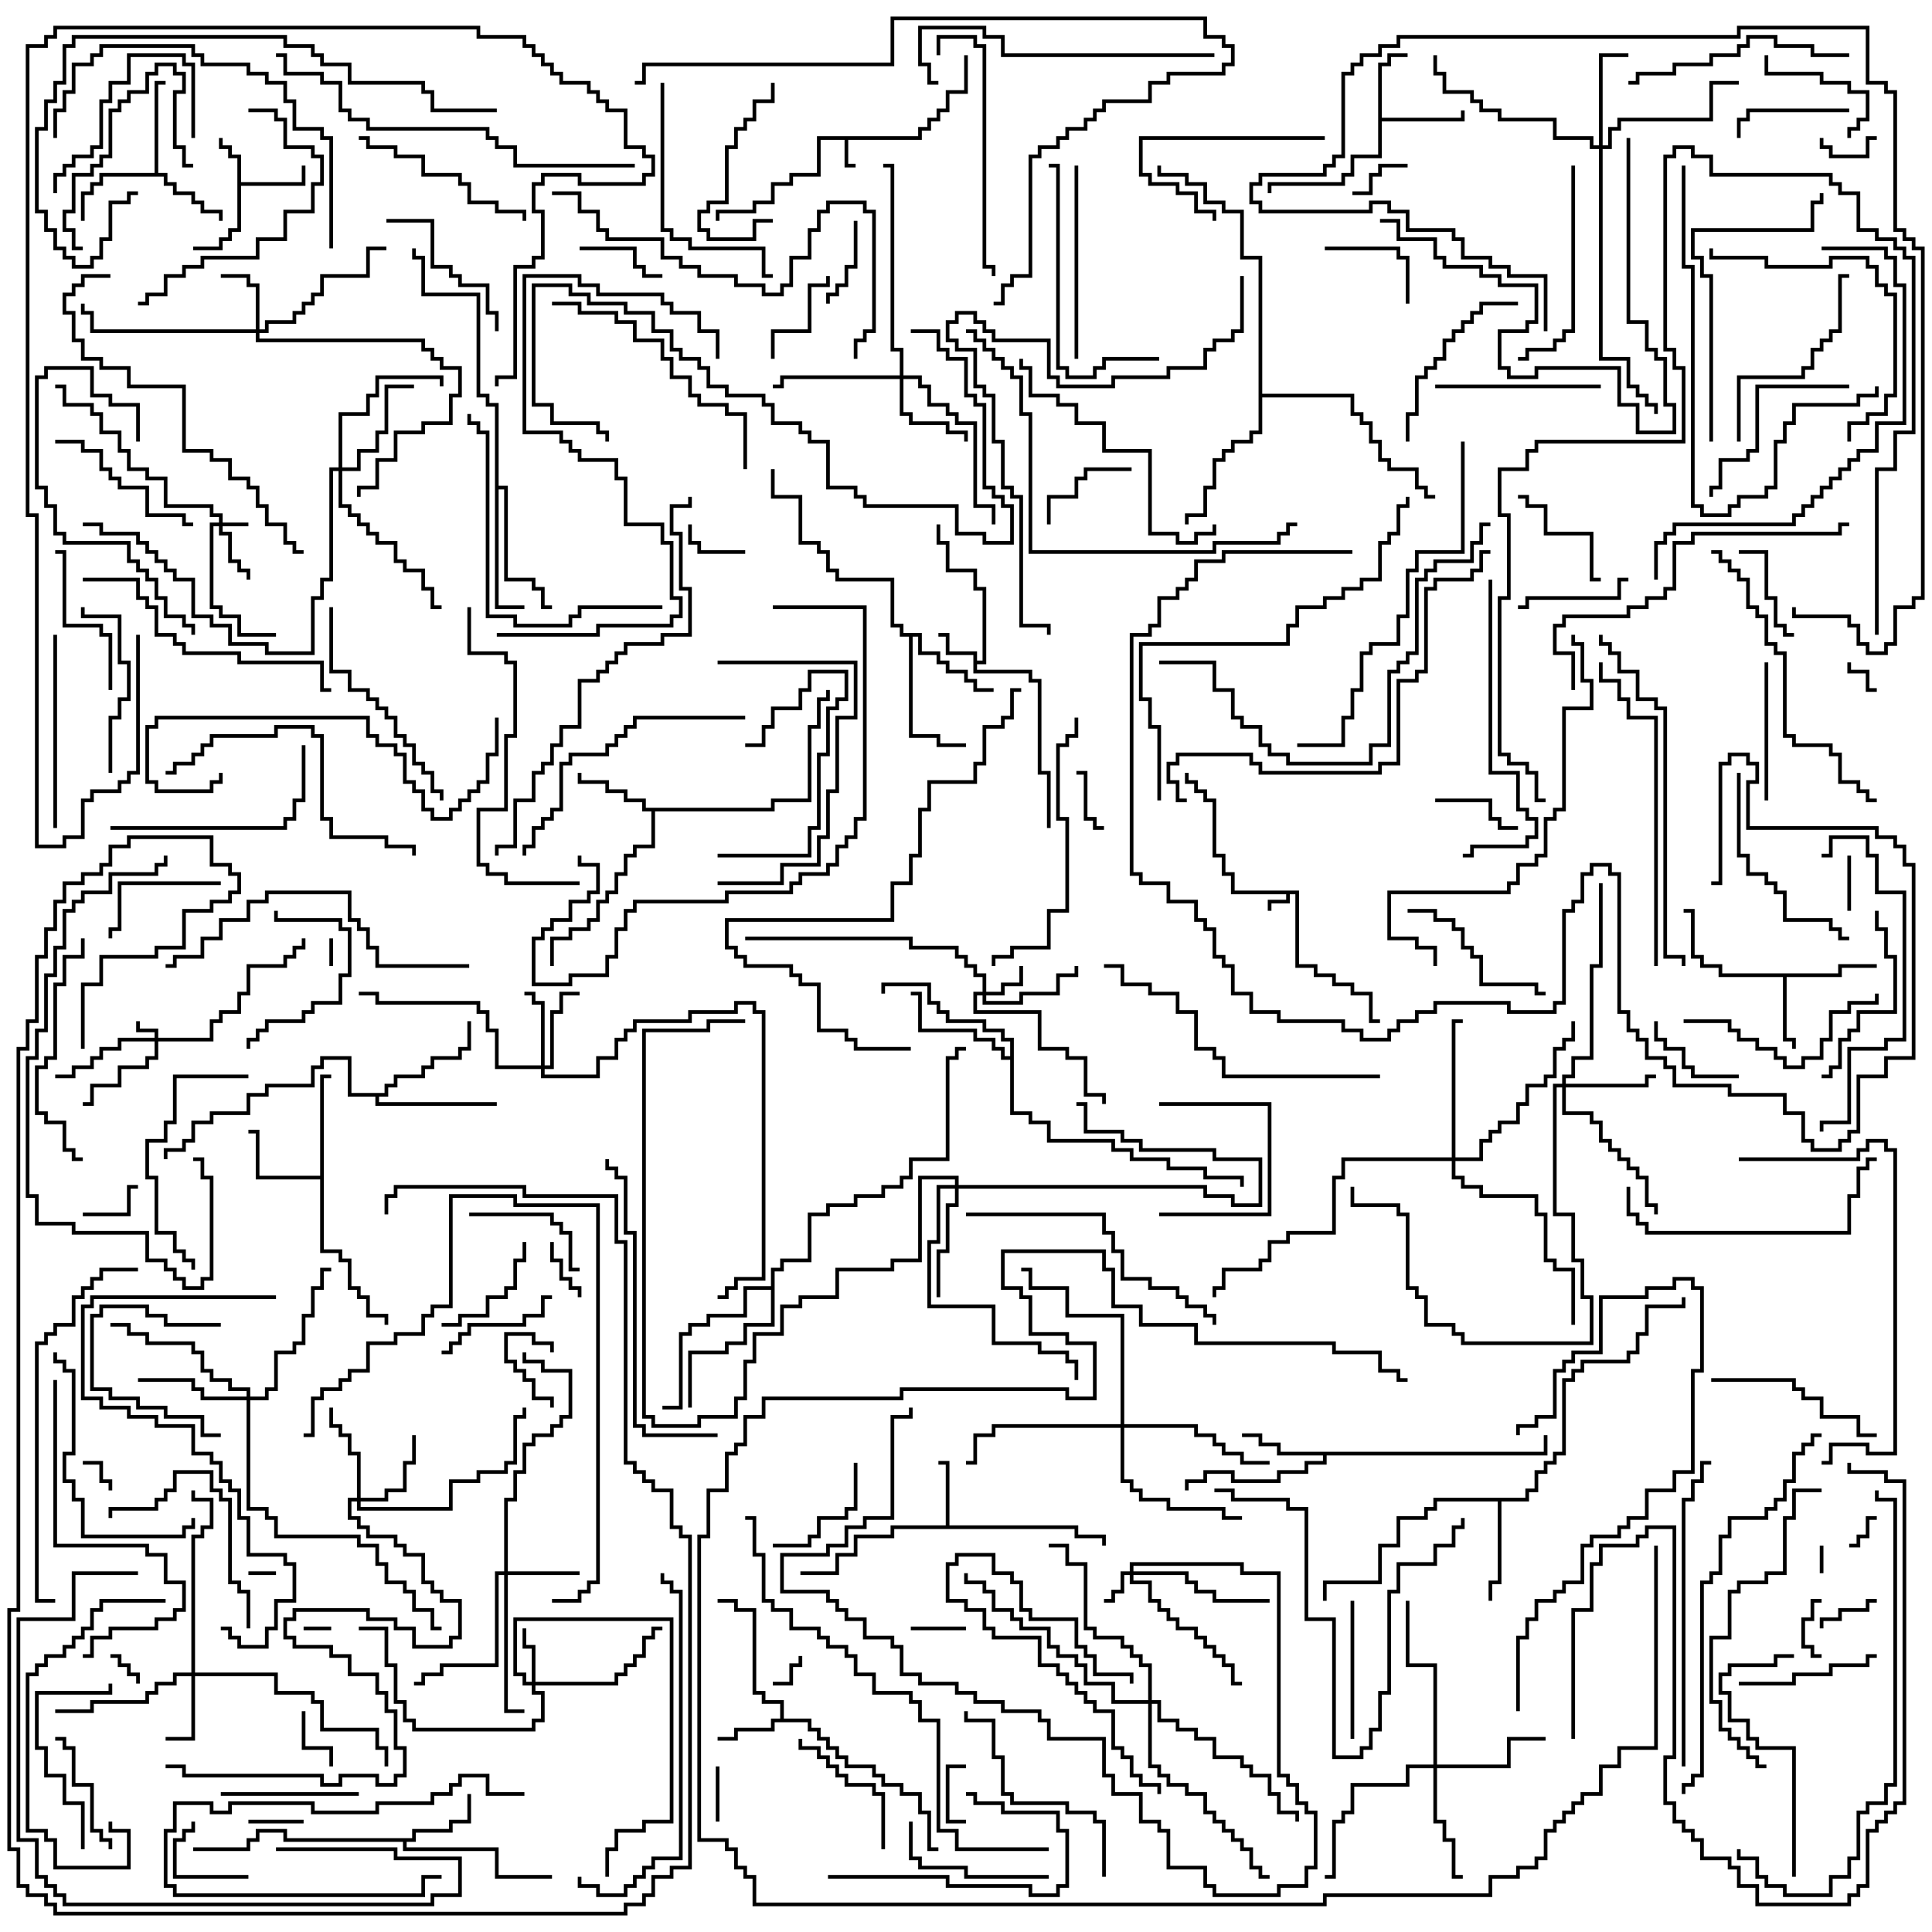 <svg version="1.1" width="105" height="105" xmlns="http://www.w3.org/2000/svg"><path d="M70.6,48.4L70.6,52.4L71.6,52.4L71.6,52.9L72.6,52.9L72.6,53.4L73.6,53.4L73.6,53.9L74.6,53.9L74.6,55.4L75,55.4L75,55.6L74.4,55.6L74.4,54.1L73.4,54.1L73.4,53.6L72.4,53.6L72.4,53.1L71.4,53.1L71.4,52.6L70.4,52.6L70.4,48.6L70.1,48.6L70.1,49.1L69.1,49.1L69.1,49.5L68.9,49.5L68.9,48.9L69.9,48.9L69.9,48.6L66.9,48.6L66.9,47.6L66.4,47.6L66.4,46.6L65.9,46.6L65.9,43.6L65.4,43.6L65.4,43.1L64.9,43.1L64.9,42.6L64.4,42.6L64.4,42L64.6,42L64.6,42.4L65.1,42.4L65.1,42.9L65.6,42.9L65.6,43.4L66.1,43.4L66.1,46.4L66.6,46.4L66.6,47.4L67.1,47.4L67.1,48.4z" stroke="none"/><path d="M49.9,7.4L49.9,6.9L50.4,6.9L50.4,6.4L50.9,6.4L50.9,5.9L51.4,5.9L51.4,4.9L52.4,4.9L52.4,3L52.6,3L52.6,5.1L51.6,5.1L51.6,6.1L51.1,6.1L51.1,6.6L50.6,6.6L50.6,7.1L50.1,7.1L50.1,7.6L46.1,7.6L46.1,8.9L46.5,8.9L46.5,9.1L45.9,9.1L45.9,7.6L44.6,7.6L44.6,9.6L43.1,9.6L43.1,10.1L42.1,10.1L42.1,11.1L41.1,11.1L41.1,11.6L39.1,11.6L39.1,12L38.9,12L38.9,11.4L40.9,11.4L40.9,10.9L41.9,10.9L41.9,9.9L42.9,9.9L42.9,9.4L44.4,9.4L44.4,7.4z" stroke="none"/><path d="M52.9,35.6L51.4,35.6L51.4,34.6L51,34.6L51,34.4L51.6,34.4L51.6,35.4L53.1,35.4L53.1,35.9L53.4,35.9L53.4,32.1L52.9,32.1L52.9,31.1L51.4,31.1L51.4,29.6L50.9,29.6L50.9,28.5L51.1,28.5L51.1,29.4L51.6,29.4L51.6,30.9L53.1,30.9L53.1,31.9L53.6,31.9L53.6,36.1L53.1,36.1L53.1,36.4L56.1,36.4L56.1,36.9L56.6,36.9L56.6,41.9L57.1,41.9L57.1,45L56.9,45L56.9,42.1L56.4,42.1L56.4,37.1L55.9,37.1L55.9,36.6L52.9,36.6z" stroke="none"/><path d="M12.9,8.6L12.4,8.6L12.4,8.1L11.9,8.1L11.9,7.5L12.1,7.5L12.1,7.9L12.6,7.9L12.6,8.4L13.1,8.4L13.1,9.9L16.4,9.9L16.4,9L16.6,9L16.6,10.1L13.1,10.1L13.1,12.6L12.6,12.6L12.6,13.1L12.1,13.1L12.1,13.6L10.5,13.6L10.5,13.4L11.9,13.4L11.9,12.9L12.4,12.9L12.4,12.4L12.9,12.4z" stroke="none"/><path d="M51.4,82.9L51.4,79.6L51,79.6L51,79.4L51.6,79.4L51.6,82.9L58.6,82.9L58.6,83.4L60.1,83.4L60.1,84L59.9,84L59.9,83.6L58.4,83.6L58.4,83.1L48.6,83.1L48.6,83.6L46.6,83.6L46.6,84.6L45.6,84.6L45.6,85.6L43.5,85.6L43.5,85.4L45.4,85.4L45.4,84.4L46.4,84.4L46.4,83.4L48.4,83.4L48.4,82.9z" stroke="none"/><path d="M42.4,93.4L42.4,92.6L41.4,92.6L41.4,92.1L40.9,92.1L40.9,87.6L39.9,87.6L39.9,87.1L39,87.1L39,86.9L40.1,86.9L40.1,87.4L41.1,87.4L41.1,91.9L41.6,91.9L41.6,92.4L42.6,92.4L42.6,93.4L44.1,93.4L44.1,93.9L44.6,93.9L44.6,94.4L45.1,94.4L45.1,94.9L45.6,94.9L45.6,95.4L46.1,95.4L46.1,95.9L47.6,95.9L47.6,96.4L48.1,96.4L48.1,96.9L49.1,96.9L49.1,97.4L50.1,97.4L50.1,98.4L50.6,98.4L50.6,100.4L51,100.4L51,100.6L50.4,100.6L50.4,98.6L49.9,98.6L49.9,97.6L48.9,97.6L48.9,97.1L47.9,97.1L47.9,96.6L47.4,96.6L47.4,96.1L45.9,96.1L45.9,95.6L45.4,95.6L45.4,95.1L44.9,95.1L44.9,94.6L44.4,94.6L44.4,94.1L43.9,94.1L43.9,93.6L42.1,93.6L42.1,94.1L40.1,94.1L40.1,94.6L39,94.6L39,94.4L39.9,94.4L39.9,93.9L41.9,93.9L41.9,93.4z" stroke="none"/><path d="M74.9,3.4L75.4,3.4L75.4,2.9L76.5,2.9L76.5,3.1L75.6,3.1L75.6,3.6L75.1,3.6L75.1,6.4L79.4,6.4L79.4,6L79.6,6L79.6,6.6L75.1,6.6L75.1,8.6L73.6,8.6L73.6,9.6L73.1,9.6L73.1,10.1L69.1,10.1L69.1,10.5L68.9,10.5L68.9,9.9L72.9,9.9L72.9,9.4L73.4,9.4L73.4,8.4L74.9,8.4z" stroke="none"/><path d="M99.9,52.9L99.9,52.4L102,52.4L102,52.6L100.1,52.6L100.1,53.1L97.1,53.1L97.1,56.4L97.6,56.4L97.6,57L97.4,57L97.4,56.6L96.9,56.6L96.9,53.1L93.4,53.1L93.4,52.6L92.4,52.6L92.4,52.1L91.9,52.1L91.9,49.6L91.5,49.6L91.5,49.4L92.1,49.4L92.1,51.9L92.6,51.9L92.6,52.4L93.6,52.4L93.6,52.9z" stroke="none"/><path d="M8.4,9.4L8.4,4.4L9,4.4L9,4.6L8.6,4.6L8.6,9.4L9.1,9.4L9.1,9.9L9.6,9.9L9.6,10.4L10.6,10.4L10.6,10.9L11.1,10.9L11.1,11.4L12.1,11.4L12.1,12L11.9,12L11.9,11.6L10.9,11.6L10.9,11.1L10.4,11.1L10.4,10.6L9.4,10.6L9.4,10.1L8.9,10.1L8.9,9.6L5.6,9.6L5.6,10.1L5.1,10.1L5.1,10.6L4.6,10.6L4.6,12L4.4,12L4.4,10.4L4.9,10.4L4.9,9.9L5.4,9.9L5.4,9.4z" stroke="none"/><path d="M22.4,99.9L22.4,99.4L24.4,99.4L24.4,98.9L25.4,98.9L25.4,97.5L25.6,97.5L25.6,99.1L24.6,99.1L24.6,99.6L22.6,99.6L22.6,100.1L22.1,100.1L22.1,100.4L27.1,100.4L27.1,101.9L30,101.9L30,102.1L26.9,102.1L26.9,100.6L21.9,100.6L21.9,100.1L15.4,100.1L15.4,99.6L14.1,99.6L14.1,100.1L13.6,100.1L13.6,100.6L10.5,100.6L10.5,100.4L13.4,100.4L13.4,99.9L13.9,99.9L13.9,99.4L15.6,99.4L15.6,99.9z" stroke="none"/><path d="M41.9,43.9L41.9,43.4L43.9,43.4L43.9,39.4L44.4,39.4L44.4,37.9L44.9,37.9L44.9,37.5L45.1,37.5L45.1,38.1L44.6,38.1L44.6,39.6L44.1,39.6L44.1,43.6L42.1,43.6L42.1,44.1L35.6,44.1L35.6,46.1L34.6,46.1L34.6,46.6L34.1,46.6L34.1,47.6L33.6,47.6L33.6,48.6L33.1,48.6L33.1,49.1L32.6,49.1L32.6,50.1L32.1,50.1L32.1,50.6L31.1,50.6L31.1,51.1L30.1,51.1L30.1,52.5L29.9,52.5L29.9,50.9L30.9,50.9L30.9,50.4L31.9,50.4L31.9,49.9L32.4,49.9L32.4,48.9L32.9,48.9L32.9,48.4L33.4,48.4L33.4,47.4L33.9,47.4L33.9,46.4L34.4,46.4L34.4,45.9L35.4,45.9L35.4,44.1L34.9,44.1L34.9,43.6L33.9,43.6L33.9,43.1L32.9,43.1L32.9,42.6L31.4,42.6L31.4,42L31.6,42L31.6,42.4L33.1,42.4L33.1,42.9L34.1,42.9L34.1,43.4L35.1,43.4L35.1,43.9z" stroke="none"/><path d="M83.9,78.9L83.9,78L84.1,78L84.1,79.1L72.1,79.1L72.1,79.6L71.1,79.6L71.1,80.1L69.6,80.1L69.6,80.6L66.9,80.6L66.9,80.1L65.6,80.1L65.6,80.6L64.6,80.6L64.6,81L64.4,81L64.4,80.4L65.4,80.4L65.4,79.9L67.1,79.9L67.1,80.4L69.4,80.4L69.4,79.9L70.9,79.9L70.9,79.4L71.9,79.4L71.9,79.1L69.4,79.1L69.4,78.6L68.4,78.6L68.4,78.1L67.5,78.1L67.5,77.9L68.6,77.9L68.6,78.4L69.6,78.4L69.6,78.9z" stroke="none"/><path d="M17.4,63.9L17.4,58.4L18,58.4L18,58.6L17.6,58.6L17.6,67.9L18.6,67.9L18.6,68.4L19.1,68.4L19.1,69.9L19.6,69.9L19.6,70.4L20.1,70.4L20.1,71.4L21.1,71.4L21.1,72L20.9,72L20.9,71.6L19.9,71.6L19.9,70.6L19.4,70.6L19.4,70.1L18.9,70.1L18.9,68.6L18.4,68.6L18.4,68.1L17.4,68.1L17.4,64.1L13.9,64.1L13.9,61.6L13.5,61.6L13.5,61.4L14.1,61.4L14.1,63.9z" stroke="none"/><path d="M50.1,34.4L50.1,35.4L51.1,35.4L51.1,35.9L51.6,35.9L51.6,36.4L52.6,36.4L52.6,36.9L53.1,36.9L53.1,37.4L54,37.4L54,37.6L52.9,37.6L52.9,37.1L52.4,37.1L52.4,36.6L51.4,36.6L51.4,36.1L50.9,36.1L50.9,35.6L49.9,35.6L49.9,34.6L49.6,34.6L49.6,39.9L51.1,39.9L51.1,40.4L52.5,40.4L52.5,40.6L50.9,40.6L50.9,40.1L49.4,40.1L49.4,34.6L48.9,34.6L48.9,34.1L48.4,34.1L48.4,31.6L45.4,31.6L45.4,31.1L44.9,31.1L44.9,30.1L44.4,30.1L44.4,29.6L43.4,29.6L43.4,27.1L41.9,27.1L41.9,25.5L42.1,25.5L42.1,26.9L43.6,26.9L43.6,29.4L44.6,29.4L44.6,29.9L45.1,29.9L45.1,30.9L45.6,30.9L45.6,31.4L48.6,31.4L48.6,33.9L49.1,33.9L49.1,34.4z" stroke="none"/><path d="M82.9,81.4L82.9,80.9L83.4,80.9L83.4,79.9L83.9,79.9L83.9,79.4L84.4,79.4L84.4,78.9L84.9,78.9L84.9,74.9L85.4,74.9L85.4,74.4L85.9,74.4L85.9,73.9L88.4,73.9L88.4,73.4L88.9,73.4L88.9,72.4L89.4,72.4L89.4,70.9L91.4,70.9L91.4,70.5L91.6,70.5L91.6,71.1L89.6,71.1L89.6,72.6L89.1,72.6L89.1,73.6L88.6,73.6L88.6,74.1L86.1,74.1L86.1,74.6L85.6,74.6L85.6,75.1L85.1,75.1L85.1,79.1L84.6,79.1L84.6,79.6L84.1,79.6L84.1,80.1L83.6,80.1L83.6,81.1L83.1,81.1L83.1,81.6L81.6,81.6L81.6,86.1L81.1,86.1L81.1,87L80.9,87L80.9,85.9L81.4,85.9L81.4,81.6L78.1,81.6L78.1,82.1L77.6,82.1L77.6,82.6L76.1,82.6L76.1,84.1L75.1,84.1L75.1,86.1L72.1,86.1L72.1,87L71.9,87L71.9,85.9L74.9,85.9L74.9,83.9L75.9,83.9L75.9,82.4L77.4,82.4L77.4,81.9L77.9,81.9L77.9,81.4z" stroke="none"/><path d="M20.9,59.4L20.9,58.9L21.4,58.9L21.4,58.4L22.9,58.4L22.9,57.9L23.4,57.9L23.4,57.4L24.9,57.4L24.9,56.9L25.4,56.9L25.4,55.5L25.6,55.5L25.6,57.1L25.1,57.1L25.1,57.6L23.6,57.6L23.6,58.1L23.1,58.1L23.1,58.6L21.6,58.6L21.6,59.1L21.1,59.1L21.1,59.6L20.6,59.6L20.6,59.9L27,59.9L27,60.1L20.4,60.1L20.4,59.6L18.9,59.6L18.9,57.6L17.6,57.6L17.6,58.1L17.1,58.1L17.1,59.1L14.6,59.1L14.6,59.6L13.6,59.6L13.6,60.6L11.6,60.6L11.6,61.1L10.6,61.1L10.6,62.1L10.1,62.1L10.1,62.6L9.1,62.6L9.1,63L8.9,63L8.9,62.4L9.9,62.4L9.9,61.9L10.4,61.9L10.4,60.9L11.4,60.9L11.4,60.4L13.4,60.4L13.4,59.4L14.4,59.4L14.4,58.9L16.9,58.9L16.9,57.9L17.4,57.9L17.4,57.4L19.1,57.4L19.1,59.4z" stroke="none"/><path d="M54.9,57.4L54.9,56.6L54.4,56.6L54.4,56.1L53.4,56.1L53.4,55.6L51.4,55.6L51.4,55.1L50.9,55.1L50.9,54.6L50.4,54.6L50.4,53.6L48.1,53.6L48.1,54L47.9,54L47.9,53.4L50.6,53.4L50.6,54.4L51.1,54.4L51.1,54.9L51.6,54.9L51.6,55.4L53.6,55.4L53.6,55.9L54.6,55.9L54.6,56.4L55.1,56.4L55.1,60.4L56.1,60.4L56.1,60.9L57.1,60.9L57.1,61.9L60.6,61.9L60.6,62.4L61.6,62.4L61.6,62.9L63.6,62.9L63.6,63.4L65.6,63.4L65.6,63.9L67.6,63.9L67.6,64.5L67.4,64.5L67.4,64.1L65.4,64.1L65.4,63.6L63.4,63.6L63.4,63.1L61.4,63.1L61.4,62.6L60.4,62.6L60.4,62.1L56.9,62.1L56.9,61.1L55.9,61.1L55.9,60.6L54.9,60.6L54.9,57.6L54.4,57.6L54.4,57.1L53.9,57.1L53.9,56.6L52.9,56.6L52.9,56.1L49.9,56.1L49.9,54.1L49.5,54.1L49.5,53.9L50.1,53.9L50.1,55.9L53.1,55.9L53.1,56.4L54.1,56.4L54.1,56.9L54.6,56.9L54.6,57.4z" stroke="none"/><path d="M26.9,22.1L26.4,22.1L26.4,21.6L25.9,21.6L25.9,16.1L22.9,16.1L22.9,14.1L22.4,14.1L22.4,13.5L22.6,13.5L22.6,13.9L23.1,13.9L23.1,15.9L26.1,15.9L26.1,21.4L26.6,21.4L26.6,21.9L27.1,21.9L27.1,26.4L27.6,26.4L27.6,31.4L29.1,31.4L29.1,31.9L29.6,31.9L29.6,32.9L30,32.9L30,33.1L29.4,33.1L29.4,32.1L28.9,32.1L28.9,31.6L27.4,31.6L27.4,26.6L27.1,26.6L27.1,32.9L28.5,32.9L28.5,33.1L26.9,33.1z" stroke="none"/><path d="M41.9,69.9L41.9,68.9L42.4,68.9L42.4,68.4L43.9,68.4L43.9,65.9L44.9,65.9L44.9,65.4L46.4,65.4L46.4,64.9L47.9,64.9L47.9,64.4L48.9,64.4L48.9,63.9L49.4,63.9L49.4,62.9L51.4,62.9L51.4,57.4L51.9,57.4L51.9,56.9L52.5,56.9L52.5,57.1L52.1,57.1L52.1,57.6L51.6,57.6L51.6,63.1L49.6,63.1L49.6,64.1L49.1,64.1L49.1,64.6L48.1,64.6L48.1,65.1L46.6,65.1L46.6,65.6L45.1,65.6L45.1,66.1L44.1,66.1L44.1,68.6L42.6,68.6L42.6,69.1L42.1,69.1L42.1,72.1L40.6,72.1L40.6,73.1L39.6,73.1L39.6,73.6L37.6,73.6L37.6,76.5L37.4,76.5L37.4,73.4L39.4,73.4L39.4,72.9L40.4,72.9L40.4,71.9L41.9,71.9L41.9,70.1L40.6,70.1L40.6,71.6L38.6,71.6L38.6,72.1L37.6,72.1L37.6,72.6L37.1,72.6L37.1,76.6L36,76.6L36,76.4L36.9,76.4L36.9,72.4L37.4,72.4L37.4,71.9L38.4,71.9L38.4,71.4L40.4,71.4L40.4,69.9z" stroke="none"/><path d="M68.4,14.1L67.4,14.1L67.4,11.6L66.4,11.6L66.4,11.1L65.4,11.1L65.4,10.1L64.4,10.1L64.4,9.6L62.9,9.6L62.9,9L63.1,9L63.1,9.4L64.6,9.4L64.6,9.9L65.6,9.9L65.6,10.9L66.6,10.9L66.6,11.4L67.6,11.4L67.6,13.9L68.6,13.9L68.6,21.4L73.6,21.4L73.6,22.4L74.1,22.4L74.1,22.9L74.6,22.9L74.6,23.9L75.1,23.9L75.1,24.9L75.6,24.9L75.6,25.4L77.1,25.4L77.1,26.4L77.6,26.4L77.6,26.9L78,26.9L78,27.1L77.4,27.1L77.4,26.6L76.9,26.6L76.9,25.6L75.4,25.6L75.4,25.1L74.9,25.1L74.9,24.1L74.4,24.1L74.4,23.1L73.9,23.1L73.9,22.6L73.4,22.6L73.4,21.6L68.6,21.6L68.6,23.6L68.1,23.6L68.1,24.1L67.1,24.1L67.1,24.6L66.6,24.6L66.6,25.1L66.1,25.1L66.1,26.6L65.6,26.6L65.6,28.1L64.6,28.1L64.6,28.5L64.4,28.5L64.4,27.9L65.4,27.9L65.4,26.4L65.9,26.4L65.9,24.9L66.4,24.9L66.4,24.4L66.9,24.4L66.9,23.9L67.9,23.9L67.9,23.4L68.4,23.4z" stroke="none"/><path d="M8.4,56.4L8.4,56.1L7.4,56.1L7.4,55.5L7.6,55.5L7.6,55.9L8.6,55.9L8.6,56.4L11.4,56.4L11.4,55.4L11.9,55.4L11.9,54.9L12.9,54.9L12.9,53.9L13.4,53.9L13.4,52.4L15.4,52.4L15.4,51.9L15.9,51.9L15.9,51.4L16.4,51.4L16.4,51L16.6,51L16.6,51.6L16.1,51.6L16.1,52.1L15.6,52.1L15.6,52.6L13.6,52.6L13.6,54.1L13.1,54.1L13.1,55.1L12.1,55.1L12.1,55.6L11.6,55.6L11.6,56.6L8.6,56.6L8.6,57.6L8.1,57.6L8.1,58.1L6.6,58.1L6.6,59.1L5.1,59.1L5.1,60.1L4.5,60.1L4.5,59.9L4.9,59.9L4.9,58.9L6.4,58.9L6.4,57.9L7.9,57.9L7.9,57.4L8.4,57.4L8.4,56.6L6.6,56.6L6.6,57.1L5.6,57.1L5.6,57.6L5.1,57.6L5.1,58.1L4.1,58.1L4.1,58.6L3,58.6L3,58.4L3.9,58.4L3.9,57.9L4.9,57.9L4.9,57.4L5.4,57.4L5.4,56.9L6.4,56.9L6.4,56.4z" stroke="none"/><path d="M11.9,28.4L11.9,28.1L11.4,28.1L11.4,27.6L8.9,27.6L8.9,26.1L7.9,26.1L7.9,25.6L6.9,25.6L6.9,24.6L6.4,24.6L6.4,23.6L5.4,23.6L5.4,22.6L4.9,22.6L4.9,22.1L3.4,22.1L3.4,21.1L3,21.1L3,20.9L3.6,20.9L3.6,21.9L5.1,21.9L5.1,22.4L5.6,22.4L5.6,23.4L6.6,23.4L6.6,24.4L7.1,24.4L7.1,25.4L8.1,25.4L8.1,25.9L9.1,25.9L9.1,27.4L11.6,27.4L11.6,27.9L12.1,27.9L12.1,28.4L13.5,28.4L13.5,28.6L12.1,28.6L12.1,28.9L12.6,28.9L12.6,30.4L13.1,30.4L13.1,30.9L13.6,30.9L13.6,31.5L13.4,31.5L13.4,31.1L12.9,31.1L12.9,30.6L12.4,30.6L12.4,29.1L11.9,29.1L11.9,28.6L11.6,28.6L11.6,32.9L12.1,32.9L12.1,33.4L13.1,33.4L13.1,34.4L15,34.4L15,34.6L12.9,34.6L12.9,33.6L11.9,33.6L11.9,33.1L11.4,33.1L11.4,28.4z" stroke="none"/><path d="M61.4,85.4L61.4,84.9L67.6,84.9L67.6,85.4L69.6,85.4L69.6,96.4L70.1,96.4L70.1,96.9L70.6,96.9L70.6,97.9L71.1,97.9L71.1,98.4L71.6,98.4L71.6,101.6L71.1,101.6L71.1,102.6L69.6,102.6L69.6,103.1L65.9,103.1L65.9,102.6L65.4,102.6L65.4,101.6L63.4,101.6L63.4,99.6L62.9,99.6L62.9,99.1L61.9,99.1L61.9,97.6L60.4,97.6L60.4,96.6L59.9,96.6L59.9,94.6L56.9,94.6L56.9,93.6L56.4,93.6L56.4,93.1L54.4,93.1L54.4,92.6L52.9,92.6L52.9,92.1L51.9,92.1L51.9,91.6L49.9,91.6L49.9,91.1L48.9,91.1L48.9,89.6L48.4,89.6L48.4,89.1L46.9,89.1L46.9,88.1L45.9,88.1L45.9,87.6L45.4,87.6L45.4,87.1L44.9,87.1L44.9,86.6L42.4,86.6L42.4,84.4L44.9,84.4L44.9,83.9L45.9,83.9L45.9,82.9L46.9,82.9L46.9,82.4L48.4,82.4L48.4,76.9L49.4,76.9L49.4,76.5L49.6,76.5L49.6,77.1L48.6,77.1L48.6,82.6L47.1,82.6L47.1,83.1L46.1,83.1L46.1,84.1L45.1,84.1L45.1,84.6L42.6,84.6L42.6,86.4L45.1,86.4L45.1,86.9L45.6,86.9L45.6,87.4L46.1,87.4L46.1,87.9L47.1,87.9L47.1,88.9L48.6,88.9L48.6,89.4L49.1,89.4L49.1,90.9L50.1,90.9L50.1,91.4L52.1,91.4L52.1,91.9L53.1,91.9L53.1,92.4L54.6,92.4L54.6,92.9L56.6,92.9L56.6,93.4L57.1,93.4L57.1,94.4L60.1,94.4L60.1,96.4L60.6,96.4L60.6,97.4L62.1,97.4L62.1,98.9L63.1,98.9L63.1,99.4L63.6,99.4L63.6,101.4L65.6,101.4L65.6,102.4L66.1,102.4L66.1,102.9L69.4,102.9L69.4,102.4L70.9,102.4L70.9,101.4L71.4,101.4L71.4,98.6L70.9,98.6L70.9,98.1L70.4,98.1L70.4,97.1L69.9,97.1L69.9,96.6L69.4,96.6L69.4,85.6L67.4,85.6L67.4,85.1L61.6,85.1L61.6,85.4L64.6,85.4L64.6,85.9L65.1,85.9L65.1,86.4L66.1,86.4L66.1,86.9L69,86.9L69,87.1L65.9,87.1L65.9,86.6L64.9,86.6L64.9,86.1L64.4,86.1L64.4,85.6L61.6,85.6L61.6,85.9L62.6,85.9L62.6,86.9L63.1,86.9L63.1,87.4L63.6,87.4L63.6,87.9L64.1,87.9L64.1,88.4L65.1,88.4L65.1,88.9L65.6,88.9L65.6,89.4L66.1,89.4L66.1,89.9L66.6,89.9L66.6,90.4L67.1,90.4L67.1,91.4L67.5,91.4L67.5,91.6L66.9,91.6L66.9,90.6L66.4,90.6L66.4,90.1L65.9,90.1L65.9,89.6L65.4,89.6L65.4,89.1L64.9,89.1L64.9,88.6L63.9,88.6L63.9,88.1L63.4,88.1L63.4,87.6L62.9,87.6L62.9,87.1L62.4,87.1L62.4,86.1L61.4,86.1L61.4,85.6L61.1,85.6L61.1,86.6L60.6,86.6L60.6,87.1L60,87.1L60,86.9L60.4,86.9L60.4,86.4L60.9,86.4L60.9,85.4z" stroke="none"/><path d="M53.4,53.9L53.4,53.1L52.9,53.1L52.9,52.6L52.4,52.6L52.4,52.1L51.9,52.1L51.9,51.6L49.4,51.6L49.4,51.1L40.5,51.1L40.5,50.9L49.6,50.9L49.6,51.4L52.1,51.4L52.1,51.9L52.6,51.9L52.6,52.4L53.1,52.4L53.1,52.9L53.6,52.9L53.6,53.9L54.4,53.9L54.4,53.4L55.4,53.4L55.4,52.5L55.6,52.5L55.6,53.6L54.6,53.6L54.6,54.1L53.6,54.1L53.6,54.4L55.4,54.4L55.4,53.9L57.4,53.9L57.4,52.9L58.4,52.9L58.4,52.5L58.6,52.5L58.6,53.1L57.6,53.1L57.6,54.1L55.6,54.1L55.6,54.6L53.4,54.6L53.4,54.1L53.1,54.1L53.1,54.9L56.6,54.9L56.6,56.9L58.1,56.9L58.1,57.4L59.1,57.4L59.1,59.4L60.1,59.4L60.1,60L59.9,60L59.9,59.6L58.9,59.6L58.9,57.6L57.9,57.6L57.9,57.1L56.4,57.1L56.4,55.1L52.9,55.1L52.9,53.9z" stroke="none"/><path d="M28.9,91.4L28.9,89.6L28.4,89.6L28.4,88.5L28.6,88.5L28.6,89.4L29.1,89.4L29.1,91.4L33.4,91.4L33.4,90.9L33.9,90.9L33.9,90.4L34.4,90.4L34.4,89.9L34.9,89.9L34.9,88.9L35.4,88.9L35.4,88.4L36,88.4L36,88.6L35.6,88.6L35.6,89.1L35.1,89.1L35.1,90.1L34.6,90.1L34.6,90.6L34.1,90.6L34.1,91.1L33.6,91.1L33.6,91.6L29.1,91.6L29.1,91.9L29.6,91.9L29.6,93.6L29.1,93.6L29.1,94.1L22.4,94.1L22.4,93.6L21.9,93.6L21.9,92.6L21.4,92.6L21.4,90.6L20.9,90.6L20.9,88.6L19.5,88.6L19.5,88.4L21.1,88.4L21.1,90.4L21.6,90.4L21.6,92.4L22.1,92.4L22.1,93.4L22.6,93.4L22.6,93.9L28.9,93.9L28.9,93.4L29.4,93.4L29.4,92.1L28.9,92.1L28.9,91.6L28.4,91.6L28.4,91.1L27.9,91.1L27.9,87.9L36.6,87.9L36.6,99.1L35.1,99.1L35.1,99.6L33.6,99.6L33.6,100.6L33.1,100.6L33.1,102L32.9,102L32.9,100.4L33.4,100.4L33.4,99.4L34.9,99.4L34.9,98.9L36.4,98.9L36.4,88.1L28.1,88.1L28.1,90.9L28.6,90.9L28.6,91.4z" stroke="none"/><path d="M13.9,17.9L13.9,15.6L13.4,15.6L13.4,15.1L12,15.1L12,14.9L13.6,14.9L13.6,15.4L14.1,15.4L14.1,17.9L14.4,17.9L14.4,17.4L15.9,17.4L15.9,16.9L16.4,16.9L16.4,16.4L16.9,16.4L16.9,15.9L17.4,15.9L17.4,14.9L19.9,14.9L19.9,13.4L21,13.4L21,13.6L20.1,13.6L20.1,15.1L17.6,15.1L17.6,16.1L17.1,16.1L17.1,16.6L16.6,16.6L16.6,17.1L16.1,17.1L16.1,17.6L14.6,17.6L14.6,18.1L14.1,18.1L14.1,18.4L23.1,18.4L23.1,18.9L23.6,18.9L23.6,19.4L24.1,19.4L24.1,19.9L25.1,19.9L25.1,21.6L24.6,21.6L24.6,23.1L23.1,23.1L23.1,23.6L21.6,23.6L21.6,25.1L20.6,25.1L20.6,26.6L19.6,26.6L19.6,27L19.4,27L19.4,26.4L20.4,26.4L20.4,24.9L21.4,24.9L21.4,23.4L22.9,23.4L22.9,22.9L24.4,22.9L24.4,21.4L24.9,21.4L24.9,20.1L23.9,20.1L23.9,19.6L23.4,19.6L23.4,19.1L22.9,19.1L22.9,18.6L13.9,18.6L13.9,18.1L4.9,18.1L4.9,17.1L4.4,17.1L4.4,16.5L4.6,16.5L4.6,16.9L5.1,16.9L5.1,17.9z" stroke="none"/><path d="M10.4,90.9L10.4,83.4L10.9,83.4L10.9,82.9L11.4,82.9L11.4,81.6L10.4,81.6L10.4,81L10.6,81L10.6,81.4L11.6,81.4L11.6,83.1L11.1,83.1L11.1,83.6L10.6,83.6L10.6,90.9L15.1,90.9L15.1,91.9L17.1,91.9L17.1,92.4L17.6,92.4L17.6,93.9L20.6,93.9L20.6,94.9L21.1,94.9L21.1,96L20.9,96L20.9,95.1L20.4,95.1L20.4,94.1L17.4,94.1L17.4,92.6L16.9,92.6L16.9,92.1L14.9,92.1L14.9,91.1L10.6,91.1L10.6,94.6L9,94.6L9,94.4L10.4,94.4L10.4,91.1L9.6,91.1L9.6,91.6L8.6,91.6L8.6,92.1L8.1,92.1L8.1,92.6L5.1,92.6L5.1,93.1L3,93.1L3,92.9L4.9,92.9L4.9,92.4L7.9,92.4L7.9,91.9L8.4,91.9L8.4,91.4L9.4,91.4L9.4,90.9z" stroke="none"/><path d="M27.4,85.4L27.4,81.4L27.9,81.4L27.9,79.9L28.4,79.9L28.4,78.4L28.9,78.4L28.9,77.9L29.9,77.9L29.9,77.4L30.4,77.4L30.4,76.9L30.9,76.9L30.9,74.6L29.4,74.6L29.4,74.1L28.4,74.1L28.4,73.5L28.6,73.5L28.6,73.9L29.6,73.9L29.6,74.4L31.1,74.4L31.1,77.1L30.6,77.1L30.6,77.6L30.1,77.6L30.1,78.1L29.1,78.1L29.1,78.6L28.6,78.6L28.6,80.1L28.1,80.1L28.1,81.6L27.6,81.6L27.6,85.4L31.5,85.4L31.5,85.6L27.6,85.6L27.6,92.9L28.5,92.9L28.5,93.1L27.4,93.1L27.4,85.6L27.1,85.6L27.1,90.6L24.1,90.6L24.1,91.1L23.1,91.1L23.1,91.6L22.5,91.6L22.5,91.4L22.9,91.4L22.9,90.9L23.9,90.9L23.9,90.4L26.9,90.4L26.9,85.4z" stroke="none"/><path d="M29.4,57.9L29.4,54.6L28.9,54.6L28.9,54.1L28.5,54.1L28.5,53.9L29.1,53.9L29.1,54.4L29.6,54.4L29.6,57.9L29.9,57.9L29.9,54.9L30.4,54.9L30.4,53.9L31.5,53.9L31.5,54.1L30.6,54.1L30.6,55.1L30.1,55.1L30.1,58.1L29.6,58.1L29.6,58.4L32.4,58.4L32.4,57.4L33.4,57.4L33.4,56.4L33.9,56.4L33.9,55.9L34.4,55.9L34.4,55.4L37.4,55.4L37.4,54.9L39.9,54.9L39.9,54.4L41.1,54.4L41.1,54.9L41.6,54.9L41.6,69.6L40.1,69.6L40.1,70.1L39.6,70.1L39.6,70.6L39,70.6L39,70.4L39.4,70.4L39.4,69.9L39.9,69.9L39.9,69.4L41.4,69.4L41.4,55.1L40.9,55.1L40.9,54.6L40.1,54.6L40.1,55.1L37.6,55.1L37.6,55.6L34.6,55.6L34.6,56.1L34.1,56.1L34.1,56.6L33.6,56.6L33.6,57.6L32.6,57.6L32.6,58.6L29.4,58.6L29.4,58.1L26.9,58.1L26.9,56.1L26.4,56.1L26.4,55.1L25.9,55.1L25.9,54.6L20.4,54.6L20.4,54.1L19.5,54.1L19.5,53.9L20.6,53.9L20.6,54.4L26.1,54.4L26.1,54.9L26.6,54.9L26.6,55.9L27.1,55.9L27.1,57.9z" stroke="none"/><path d="M19.4,81.4L19.4,79.1L18.9,79.1L18.9,78.1L18.4,78.1L18.4,77.6L17.9,77.6L17.9,76.5L18.1,76.5L18.1,77.4L18.6,77.4L18.6,77.9L19.1,77.9L19.1,78.9L19.6,78.9L19.6,81.4L20.9,81.4L20.9,80.9L21.9,80.9L21.9,79.4L22.4,79.4L22.4,78L22.6,78L22.6,79.6L22.1,79.6L22.1,81.1L21.1,81.1L21.1,81.6L19.6,81.6L19.6,81.9L24.4,81.9L24.4,80.4L25.9,80.4L25.9,79.9L27.4,79.9L27.4,79.4L27.9,79.4L27.9,76.9L28.4,76.9L28.4,76.5L28.6,76.5L28.6,77.1L28.1,77.1L28.1,79.6L27.6,79.6L27.6,80.1L26.1,80.1L26.1,80.6L24.6,80.6L24.6,82.1L19.4,82.1L19.4,81.6L19.1,81.6L19.1,82.4L19.6,82.4L19.6,82.9L20.1,82.9L20.1,83.4L21.6,83.4L21.6,83.9L22.1,83.9L22.1,84.4L23.1,84.4L23.1,85.9L23.6,85.9L23.6,86.4L24.1,86.4L24.1,86.9L25.1,86.9L25.1,89.1L24.6,89.1L24.6,89.6L22.4,89.6L22.4,88.6L21.4,88.6L21.4,88.1L19.9,88.1L19.9,87.6L16.1,87.6L16.1,88.1L15.6,88.1L15.6,88.9L16.1,88.9L16.1,89.4L18.1,89.4L18.1,89.9L19.1,89.9L19.1,90.9L20.6,90.9L20.6,91.9L21.1,91.9L21.1,92.9L21.6,92.9L21.6,94.9L22.1,94.9L22.1,96.6L21.6,96.6L21.6,97.1L20.4,97.1L20.4,96.6L18.6,96.6L18.6,97.1L17.4,97.1L17.4,96.6L9.9,96.6L9.9,96.1L9,96.1L9,95.9L10.1,95.9L10.1,96.4L17.6,96.4L17.6,96.9L18.4,96.9L18.4,96.4L20.6,96.4L20.6,96.9L21.4,96.9L21.4,96.4L21.9,96.4L21.9,95.1L21.4,95.1L21.4,93.1L20.9,93.1L20.9,92.1L20.4,92.1L20.4,91.1L18.9,91.1L18.9,90.1L17.9,90.1L17.9,89.6L15.9,89.6L15.9,89.1L15.4,89.1L15.4,87.9L15.9,87.9L15.9,87.4L20.1,87.4L20.1,87.9L21.6,87.9L21.6,88.4L22.6,88.4L22.6,89.4L24.4,89.4L24.4,88.9L24.9,88.9L24.9,87.1L23.9,87.1L23.9,86.6L23.4,86.6L23.4,86.1L22.9,86.1L22.9,84.6L21.9,84.6L21.9,84.1L21.4,84.1L21.4,83.6L19.9,83.6L19.9,83.1L19.4,83.1L19.4,82.6L18.9,82.6L18.9,81.4z" stroke="none"/><path d="M48.9,20.4L48.9,19.1L48.4,19.1L48.4,9.1L48,9.1L48,8.9L48.6,8.9L48.6,18.9L49.1,18.9L49.1,20.4L50.1,20.4L50.1,20.9L50.6,20.9L50.6,21.9L51.6,21.9L51.6,22.4L52.1,22.4L52.1,22.9L53.1,22.9L53.1,27.4L54.1,27.4L54.1,28.5L53.9,28.5L53.9,27.6L52.9,27.6L52.9,23.1L51.9,23.1L51.9,22.6L51.4,22.6L51.4,22.1L50.4,22.1L50.4,21.1L49.9,21.1L49.9,20.6L49.1,20.6L49.1,22.4L49.6,22.4L49.6,22.9L51.6,22.9L51.6,23.4L52.6,23.4L52.6,24L52.4,24L52.4,23.6L51.4,23.6L51.4,23.1L49.4,23.1L49.4,22.6L48.9,22.6L48.9,20.6L42.6,20.6L42.6,21.1L42,21.1L42,20.9L42.4,20.9L42.4,20.4z" stroke="none"/><path d="M84.9,58.9L84.9,58.4L85.4,58.4L85.4,57.4L86.4,57.4L86.4,52.4L86.9,52.4L86.9,48L87.1,48L87.1,52.6L86.6,52.6L86.6,57.6L85.6,57.6L85.6,58.6L85.1,58.6L85.1,58.9L89.4,58.9L89.4,58.4L90,58.4L90,58.6L89.6,58.6L89.6,59.1L85.1,59.1L85.1,60.4L86.6,60.4L86.6,60.9L87.1,60.9L87.1,61.9L87.6,61.9L87.6,62.4L88.1,62.4L88.1,62.9L88.6,62.9L88.6,63.4L89.1,63.4L89.1,63.9L89.6,63.9L89.6,65.4L90.1,65.4L90.1,66L89.9,66L89.9,65.6L89.4,65.6L89.4,64.1L88.9,64.1L88.9,63.6L88.4,63.6L88.4,63.1L87.9,63.1L87.9,62.6L87.4,62.6L87.4,62.1L86.9,62.1L86.9,61.1L86.4,61.1L86.4,60.6L84.9,60.6L84.9,59.1L84.6,59.1L84.6,65.9L85.6,65.9L85.6,68.4L86.1,68.4L86.1,70.4L86.6,70.4L86.6,73.1L79.4,73.1L79.4,72.6L78.9,72.6L78.9,72.1L77.4,72.1L77.4,70.6L76.9,70.6L76.9,70.1L76.4,70.1L76.4,66.1L75.9,66.1L75.9,65.6L73.4,65.6L73.4,64.5L73.6,64.5L73.6,65.4L76.1,65.4L76.1,65.9L76.6,65.9L76.6,69.9L77.1,69.9L77.1,70.4L77.6,70.4L77.6,71.9L79.1,71.9L79.1,72.4L79.6,72.4L79.6,72.9L86.4,72.9L86.4,70.6L85.9,70.6L85.9,68.6L85.4,68.6L85.4,66.1L84.4,66.1L84.4,58.9z" stroke="none"/><path d="M86.9,7.9L86.9,2.9L88.5,2.9L88.5,3.1L87.1,3.1L87.1,7.9L87.4,7.9L87.4,6.9L87.9,6.9L87.9,6.4L92.9,6.4L92.9,4.4L94.5,4.4L94.5,4.6L93.1,4.6L93.1,6.6L88.1,6.6L88.1,7.1L87.6,7.1L87.6,8.1L87.1,8.1L87.1,19.4L88.6,19.4L88.6,20.9L89.1,20.9L89.1,21.4L89.6,21.4L89.6,21.9L90.1,21.9L90.1,22.5L89.9,22.5L89.9,22.1L89.4,22.1L89.4,21.6L88.9,21.6L88.9,21.1L88.4,21.1L88.4,19.6L86.9,19.6L86.9,8.1L86.4,8.1L86.4,7.6L84.4,7.6L84.4,6.6L81.4,6.6L81.4,6.1L80.4,6.1L80.4,5.6L79.9,5.6L79.9,5.1L78.4,5.1L78.4,4.1L77.9,4.1L77.9,3L78.1,3L78.1,3.9L78.6,3.9L78.6,4.9L80.1,4.9L80.1,5.4L80.6,5.4L80.6,5.9L81.6,5.9L81.6,6.4L84.6,6.4L84.6,7.4L86.6,7.4L86.6,7.9z" stroke="none"/><path d="M18.4,25.4L18.4,22.4L19.9,22.4L19.9,21.4L20.4,21.4L20.4,20.4L24.1,20.4L24.1,21L23.9,21L23.9,20.6L20.6,20.6L20.6,21.6L20.1,21.6L20.1,22.6L18.6,22.6L18.6,25.4L19.4,25.4L19.4,24.4L20.4,24.4L20.4,23.4L20.9,23.4L20.9,20.9L22.5,20.9L22.5,21.1L21.1,21.1L21.1,23.6L20.6,23.6L20.6,24.6L19.6,24.6L19.6,25.6L18.6,25.6L18.6,27.4L19.1,27.4L19.1,27.9L19.6,27.9L19.6,28.4L20.1,28.4L20.1,28.9L20.6,28.9L20.6,29.4L21.6,29.4L21.6,30.4L22.1,30.4L22.1,30.9L23.1,30.9L23.1,31.9L23.6,31.9L23.6,32.9L24,32.9L24,33.1L23.4,33.1L23.4,32.1L22.9,32.1L22.9,31.1L21.9,31.1L21.9,30.6L21.4,30.6L21.4,29.6L20.4,29.6L20.4,29.1L19.9,29.1L19.9,28.6L19.4,28.6L19.4,28.1L18.9,28.1L18.9,27.6L18.4,27.6L18.4,25.6L18.1,25.6L18.1,31.6L17.6,31.6L17.6,32.6L17.1,32.6L17.1,35.6L14.4,35.6L14.4,35.1L12.4,35.1L12.4,34.1L11.4,34.1L11.4,33.6L10.4,33.6L10.4,31.6L9.4,31.6L9.4,31.1L8.9,31.1L8.9,30.6L8.4,30.6L8.4,30.1L7.9,30.1L7.9,29.6L7.4,29.6L7.4,29.1L5.4,29.1L5.4,28.6L4.5,28.6L4.5,28.4L5.6,28.4L5.6,28.9L7.6,28.9L7.6,29.4L8.1,29.4L8.1,29.9L8.6,29.9L8.6,30.4L9.1,30.4L9.1,30.9L9.6,30.9L9.6,31.4L10.6,31.4L10.6,33.4L11.6,33.4L11.6,33.9L12.6,33.9L12.6,34.9L14.6,34.9L14.6,35.4L16.9,35.4L16.9,32.4L17.4,32.4L17.4,31.4L17.9,31.4L17.9,25.4z" stroke="none"/><path d="M13.4,75.9L13.4,75.6L12.4,75.6L12.4,75.1L11.4,75.1L11.4,74.6L10.9,74.6L10.9,73.6L10.4,73.6L10.4,73.1L7.9,73.1L7.9,72.6L6.9,72.6L6.9,72.1L6,72.1L6,71.9L7.1,71.9L7.1,72.4L8.1,72.4L8.1,72.9L10.6,72.9L10.6,73.4L11.1,73.4L11.1,74.4L11.6,74.4L11.6,74.9L12.6,74.9L12.6,75.4L13.6,75.4L13.6,75.9L14.4,75.9L14.4,75.4L14.9,75.4L14.9,73.4L15.9,73.4L15.9,72.9L16.4,72.9L16.4,71.4L16.9,71.4L16.9,69.9L17.4,69.9L17.4,68.9L18,68.9L18,69.1L17.6,69.1L17.6,70.1L17.1,70.1L17.1,71.6L16.6,71.6L16.6,73.1L16.1,73.1L16.1,73.6L15.1,73.6L15.1,75.6L14.6,75.6L14.6,76.1L13.6,76.1L13.6,81.9L14.6,81.9L14.6,82.4L15.1,82.4L15.1,83.4L19.6,83.4L19.6,83.9L20.6,83.9L20.6,84.9L21.1,84.9L21.1,85.9L22.1,85.9L22.1,86.4L22.6,86.4L22.6,87.4L23.6,87.4L23.6,88.4L24,88.4L24,88.6L23.4,88.6L23.4,87.6L22.4,87.6L22.4,86.6L21.9,86.6L21.9,86.1L20.9,86.1L20.9,85.1L20.4,85.1L20.4,84.1L19.4,84.1L19.4,83.6L14.9,83.6L14.9,82.6L14.4,82.6L14.4,82.1L13.4,82.1L13.4,76.1L10.9,76.1L10.9,75.6L10.4,75.6L10.4,75.1L7.5,75.1L7.5,74.9L10.6,74.9L10.6,75.4L11.1,75.4L11.1,75.9z" stroke="none"/><path d="M51.9,64.4L51.9,64.1L50.1,64.1L50.1,68.6L48.6,68.6L48.6,69.1L45.6,69.1L45.6,70.6L43.6,70.6L43.6,71.1L42.6,71.1L42.6,72.6L41.1,72.6L41.1,74.1L40.6,74.1L40.6,76.1L40.1,76.1L40.1,77.1L38.1,77.1L38.1,77.6L35.4,77.6L35.4,77.1L34.9,77.1L34.9,55.9L38.4,55.9L38.4,55.4L40.5,55.4L40.5,55.6L38.6,55.6L38.6,56.1L35.1,56.1L35.1,76.9L35.6,76.9L35.6,77.4L37.9,77.4L37.9,76.9L39.9,76.9L39.9,75.9L40.4,75.9L40.4,73.9L40.9,73.9L40.9,72.4L42.4,72.4L42.4,70.9L43.4,70.9L43.4,70.4L45.4,70.4L45.4,68.9L48.4,68.9L48.4,68.4L49.9,68.4L49.9,63.9L52.1,63.9L52.1,64.4L65.6,64.4L65.6,64.9L67.1,64.9L67.1,65.4L68.4,65.4L68.4,63.1L65.9,63.1L65.9,62.6L61.9,62.6L61.9,62.1L60.9,62.1L60.9,61.6L58.9,61.6L58.9,60.1L58.5,60.1L58.5,59.9L59.1,59.9L59.1,61.4L61.1,61.4L61.1,61.9L62.1,61.9L62.1,62.4L66.1,62.4L66.1,62.9L68.6,62.9L68.6,65.6L66.9,65.6L66.9,65.1L65.4,65.1L65.4,64.6L52.1,64.6L52.1,65.6L51.6,65.6L51.6,68.1L51.1,68.1L51.1,70.5L50.9,70.5L50.9,67.9L51.4,67.9L51.4,65.4L51.9,65.4L51.9,64.6L51.1,64.6L51.1,67.6L50.6,67.6L50.6,70.9L54.1,70.9L54.1,72.9L56.6,72.9L56.6,73.4L58.1,73.4L58.1,73.9L58.6,73.9L58.6,75L58.4,75L58.4,74.1L57.9,74.1L57.9,73.6L56.4,73.6L56.4,73.1L53.9,73.1L53.9,71.1L50.4,71.1L50.4,67.4L50.9,67.4L50.9,64.4z" stroke="none"/><path d="M77.9,95.9L77.9,90.6L76.4,90.6L76.4,87L76.6,87L76.6,90.4L78.1,90.4L78.1,95.9L81.9,95.9L81.9,94.4L84,94.4L84,94.6L82.1,94.6L82.1,96.1L78.1,96.1L78.1,98.9L78.6,98.9L78.6,99.9L79.1,99.9L79.1,101.9L79.5,101.9L79.5,102.1L78.9,102.1L78.9,100.1L78.4,100.1L78.4,99.1L77.9,99.1L77.9,96.1L76.6,96.1L76.6,97.1L73.6,97.1L73.6,98.6L73.1,98.6L73.1,99.1L72.6,99.1L72.6,102.1L72,102.1L72,101.9L72.4,101.9L72.4,98.9L72.9,98.9L72.9,98.4L73.4,98.4L73.4,96.9L76.4,96.9L76.4,95.9z" stroke="none"/><path d="M78.9,62.9L78.9,55.4L79.5,55.4L79.5,55.6L79.1,55.6L79.1,62.9L80.4,62.9L80.4,61.9L80.9,61.9L80.9,61.4L81.4,61.4L81.4,60.9L82.4,60.9L82.4,59.9L82.9,59.9L82.9,58.9L83.9,58.9L83.9,58.4L84.4,58.4L84.4,56.9L84.9,56.9L84.9,56.4L85.4,56.4L85.4,55.5L85.6,55.5L85.6,56.6L85.1,56.6L85.1,57.1L84.6,57.1L84.6,58.6L84.1,58.6L84.1,59.1L83.1,59.1L83.1,60.1L82.6,60.1L82.6,61.1L81.6,61.1L81.6,61.6L81.1,61.6L81.1,62.1L80.6,62.1L80.6,63.1L79.1,63.1L79.1,63.9L79.6,63.9L79.6,64.4L80.6,64.4L80.6,64.9L83.6,64.9L83.6,65.9L84.1,65.9L84.1,68.4L84.6,68.4L84.6,68.9L85.6,68.9L85.6,72L85.4,72L85.4,69.1L84.4,69.1L84.4,68.6L83.9,68.6L83.9,66.1L83.4,66.1L83.4,65.1L80.4,65.1L80.4,64.6L79.4,64.6L79.4,64.1L78.9,64.1L78.9,63.1L73.1,63.1L73.1,64.1L72.6,64.1L72.6,67.1L70.1,67.1L70.1,67.6L69.1,67.6L69.1,68.6L68.6,68.6L68.6,69.1L66.6,69.1L66.6,70.1L66.1,70.1L66.1,70.5L65.9,70.5L65.9,69.9L66.4,69.9L66.4,68.9L68.4,68.9L68.4,68.4L68.9,68.4L68.9,67.4L69.9,67.4L69.9,66.9L72.4,66.9L72.4,63.9L72.9,63.9L72.9,62.9z" stroke="none"/><path d="M60.9,77.4L60.9,71.6L57.9,71.6L57.9,70.1L55.9,70.1L55.9,69.1L55.5,69.1L55.5,68.9L56.1,68.9L56.1,69.9L58.1,69.9L58.1,71.4L61.1,71.4L61.1,77.4L65.1,77.4L65.1,77.9L66.1,77.9L66.1,78.4L66.6,78.4L66.6,78.9L67.6,78.9L67.6,79.4L69,79.4L69,79.6L67.4,79.6L67.4,79.1L66.4,79.1L66.4,78.6L65.9,78.6L65.9,78.1L64.9,78.1L64.9,77.6L61.1,77.6L61.1,80.4L61.6,80.4L61.6,80.9L62.1,80.9L62.1,81.4L63.6,81.4L63.6,81.9L66.6,81.9L66.6,82.4L67.5,82.4L67.5,82.6L66.4,82.6L66.4,82.1L63.4,82.1L63.4,81.6L61.9,81.6L61.9,81.1L61.4,81.1L61.4,80.6L60.9,80.6L60.9,77.6L54.1,77.6L54.1,78.1L53.1,78.1L53.1,79.6L52.5,79.6L52.5,79.4L52.9,79.4L52.9,77.9L53.9,77.9L53.9,77.4z" stroke="none"/><path d="M62.4,92.4L62.4,90.6L61.9,90.6L61.9,90.1L61.4,90.1L61.4,89.6L60.9,89.6L60.9,89.1L59.4,89.1L59.4,88.6L58.9,88.6L58.9,85.1L57.9,85.1L57.9,84.1L57,84.1L57,83.9L58.1,83.9L58.1,84.9L59.1,84.9L59.1,88.4L59.6,88.4L59.6,88.9L61.1,88.9L61.1,89.4L61.6,89.4L61.6,89.9L62.1,89.9L62.1,90.4L62.6,90.4L62.6,92.4L63.1,92.4L63.1,93.4L64.1,93.4L64.1,93.9L65.1,93.9L65.1,94.4L66.1,94.4L66.1,95.4L67.6,95.4L67.6,95.9L68.1,95.9L68.1,96.4L69.1,96.4L69.1,97.4L69.6,97.4L69.6,98.4L70.6,98.4L70.6,99L70.4,99L70.4,98.6L69.4,98.6L69.4,97.6L68.9,97.6L68.9,96.6L67.9,96.6L67.9,96.1L67.4,96.1L67.4,95.6L65.9,95.6L65.9,94.6L64.9,94.6L64.9,94.1L63.9,94.1L63.9,93.6L62.9,93.6L62.9,92.6L62.6,92.6L62.6,95.9L63.1,95.9L63.1,96.4L63.6,96.4L63.6,96.9L64.6,96.9L64.6,97.4L65.6,97.4L65.6,98.4L66.1,98.4L66.1,98.9L66.6,98.9L66.6,99.4L67.1,99.4L67.1,99.9L67.6,99.9L67.6,100.4L68.1,100.4L68.1,101.4L68.6,101.4L68.6,101.9L69,101.9L69,102.1L68.4,102.1L68.4,101.6L67.9,101.6L67.9,100.6L67.4,100.6L67.4,100.1L66.9,100.1L66.9,99.6L66.4,99.6L66.4,99.1L65.9,99.1L65.9,98.6L65.4,98.6L65.4,97.6L64.4,97.6L64.4,97.1L63.4,97.1L63.4,96.6L62.9,96.6L62.9,96.1L62.4,96.1L62.4,92.6L60.4,92.6L60.4,91.6L58.9,91.6L58.9,90.6L58.4,90.6L58.4,90.1L57.4,90.1L57.4,89.6L56.9,89.6L56.9,88.6L55.4,88.6L55.4,88.1L54.9,88.1L54.9,87.6L53.9,87.6L53.9,86.6L53.4,86.6L53.4,86.1L52.4,86.1L52.4,85.5L52.6,85.5L52.6,85.9L53.6,85.9L53.6,86.4L54.1,86.4L54.1,87.4L55.1,87.4L55.1,87.9L55.6,87.9L55.6,88.4L57.1,88.4L57.1,89.4L57.6,89.4L57.6,89.9L58.6,89.9L58.6,90.4L59.1,90.4L59.1,91.4L60.6,91.4L60.6,92.4z" stroke="none"/><path d="M15,85.4L15,85.6L13.5,85.6L13.5,85.4z" stroke="none"/><path d="M18,88.4L18,88.6L16.5,88.6L16.5,88.4z" stroke="none"/><path d="M17.9,51L18.1,51L18.1,52.5L17.9,52.5z" stroke="none"/><path d="M99.1,85.5L98.9,85.5L98.9,84L99.1,84z" stroke="none"/><path d="M102,82.4L102,82.6L101.6,82.6L101.6,83.6L101.1,83.6L101.1,84.1L100.5,84.1L100.5,83.9L100.9,83.9L100.9,83.4L101.4,83.4L101.4,82.4z" stroke="none"/><path d="M7.6,91.5L7.4,91.5L7.4,91.1L6.9,91.1L6.9,90.6L6.4,90.6L6.4,90.1L6,90.1L6,89.9L6.6,89.9L6.6,90.4L7.1,90.4L7.1,90.9L7.6,90.9z" stroke="none"/><path d="M42,91.6L42,91.4L42.9,91.4L42.9,90.4L43.4,90.4L43.4,90L43.6,90L43.6,90.6L43.1,90.6L43.1,91.6z" stroke="none"/><path d="M4.5,79.6L4.5,79.4L5.6,79.4L5.6,80.4L6.1,80.4L6.1,81L5.9,81L5.9,80.6L5.4,80.6L5.4,79.6z" stroke="none"/><path d="M102,37.4L102,37.6L101.4,37.6L101.4,36.6L100.4,36.6L100.4,36L100.6,36L100.6,36.4L101.6,36.4L101.6,37.4z" stroke="none"/><path d="M49.5,88.6L49.5,88.4L52.5,88.4L52.5,88.6z" stroke="none"/><path d="M16.5,98.9L16.5,99.1L13.5,99.1L13.5,98.9z" stroke="none"/><path d="M99,89.9L99,90.1L98.4,90.1L98.4,89.6L97.9,89.6L97.9,87.9L98.4,87.9L98.4,86.9L99,86.9L99,87.1L98.6,87.1L98.6,88.1L98.1,88.1L98.1,89.4L98.6,89.4L98.6,89.9z" stroke="none"/><path d="M30.1,73.5L29.9,73.5L29.9,73.1L28.9,73.1L28.9,72.6L27.6,72.6L27.6,73.9L28.1,73.9L28.1,74.4L28.6,74.4L28.6,74.9L29.1,74.9L29.1,75.9L30.1,75.9L30.1,76.5L29.9,76.5L29.9,76.1L28.9,76.1L28.9,75.1L28.4,75.1L28.4,74.6L27.9,74.6L27.9,74.1L27.4,74.1L27.4,72.4L29.1,72.4L29.1,72.9L30.1,72.9z" stroke="none"/><path d="M52.5,98.9L52.5,99.1L51.4,99.1L51.4,95.9L52.5,95.9L52.5,96.1L51.6,96.1L51.6,98.9z" stroke="none"/><path d="M100.6,49.5L100.4,49.5L100.4,46.5L100.6,46.5z" stroke="none"/><path d="M102,7.4L102,7.6L101.6,7.6L101.6,8.6L99.4,8.6L99.4,8.1L98.9,8.1L98.9,7.5L99.1,7.5L99.1,7.9L99.6,7.9L99.6,8.4L101.4,8.4L101.4,7.4z" stroke="none"/><path d="M38.9,96L39.1,96L39.1,99L38.9,99z" stroke="none"/><path d="M73.5,10.6L73.5,10.4L74.4,10.4L74.4,9.4L74.9,9.4L74.9,8.9L76.5,8.9L76.5,9.1L75.1,9.1L75.1,9.6L74.6,9.6L74.6,10.6z" stroke="none"/><path d="M4.5,66.1L4.5,65.9L6.9,65.9L6.9,64.4L7.5,64.4L7.5,64.6L7.1,64.6L7.1,66.1z" stroke="none"/><path d="M102,86.9L102,87.1L101.6,87.1L101.6,87.6L100.1,87.6L100.1,88.1L99.1,88.1L99.1,88.5L98.9,88.5L98.9,87.9L99.9,87.9L99.9,87.4L101.4,87.4L101.4,86.9z" stroke="none"/><path d="M18.1,96L17.9,96L17.9,95.1L16.4,95.1L16.4,93L16.6,93L16.6,94.9L18.1,94.9z" stroke="none"/><path d="M40.5,29.9L40.5,30.1L37.9,30.1L37.9,29.6L37.4,29.6L37.4,28.5L37.6,28.5L37.6,29.4L38.1,29.4L38.1,29.9z" stroke="none"/><path d="M60,44.9L60,45.1L59.4,45.1L59.4,44.6L58.9,44.6L58.9,42.1L58.5,42.1L58.5,41.9L59.1,41.9L59.1,44.4L59.6,44.4L59.6,44.9z" stroke="none"/><path d="M31.6,70.5L31.4,70.5L31.4,70.1L30.9,70.1L30.9,69.6L30.4,69.6L30.4,68.6L29.9,68.6L29.9,67.5L30.1,67.5L30.1,68.4L30.6,68.4L30.6,69.4L31.1,69.4L31.1,69.9L31.6,69.9z" stroke="none"/><path d="M13.5,101.9L13.5,102.1L9.4,102.1L9.4,99.9L9.9,99.9L9.9,99.4L10.4,99.4L10.4,99L10.6,99L10.6,99.6L10.1,99.6L10.1,100.1L9.6,100.1L9.6,101.9z" stroke="none"/><path d="M45.1,16.5L44.9,16.5L44.9,15.9L45.4,15.9L45.4,15.4L45.9,15.4L45.9,14.4L46.4,14.4L46.4,12L46.6,12L46.6,14.6L46.1,14.6L46.1,15.6L45.6,15.6L45.6,16.1L45.1,16.1z" stroke="none"/><path d="M31.5,13.6L31.5,13.4L34.6,13.4L34.6,14.4L35.1,14.4L35.1,14.9L36,14.9L36,15.1L34.9,15.1L34.9,14.6L34.4,14.6L34.4,13.6z" stroke="none"/><path d="M78,43.6L78,43.4L81.1,43.4L81.1,44.4L81.6,44.4L81.6,44.9L82.5,44.9L82.5,45.1L81.4,45.1L81.4,44.6L80.9,44.6L80.9,43.6z" stroke="none"/><path d="M61.5,25.4L61.5,25.6L59.1,25.6L59.1,26.1L58.6,26.1L58.6,27.1L57.1,27.1L57.1,28.5L56.9,28.5L56.9,26.9L58.4,26.9L58.4,25.9L58.9,25.9L58.9,25.4z" stroke="none"/><path d="M44.9,15L45.1,15L45.1,15.6L44.1,15.6L44.1,18.1L42.1,18.1L42.1,19.5L41.9,19.5L41.9,17.9L43.9,17.9L43.9,15.4L44.9,15.4z" stroke="none"/><path d="M97.5,34.4L97.5,34.6L96.9,34.6L96.9,34.1L96.4,34.1L96.4,32.6L95.9,32.6L95.9,30.1L94.5,30.1L94.5,29.9L96.1,29.9L96.1,32.4L96.6,32.4L96.6,33.9L97.1,33.9L97.1,34.4z" stroke="none"/><path d="M94.5,58.4L94.5,58.6L91.9,58.6L91.9,58.1L91.4,58.1L91.4,57.1L90.4,57.1L90.4,56.6L89.9,56.6L89.9,55.5L90.1,55.5L90.1,56.4L90.6,56.4L90.6,56.9L91.6,56.9L91.6,57.9L92.1,57.9L92.1,58.4z" stroke="none"/><path d="M72,13.6L72,13.4L76.1,13.4L76.1,13.9L76.6,13.9L76.6,16.5L76.4,16.5L76.4,14.1L75.9,14.1L75.9,13.6z" stroke="none"/><path d="M12,71.9L12,72.1L8.9,72.1L8.9,71.6L7.9,71.6L7.9,71.1L5.6,71.1L5.6,71.6L5.1,71.6L5.1,75.4L6.1,75.4L6.1,75.9L7.6,75.9L7.6,76.4L9.1,76.4L9.1,76.9L11.1,76.9L11.1,77.9L12,77.9L12,78.1L10.9,78.1L10.9,77.1L8.9,77.1L8.9,76.6L7.4,76.6L7.4,76.1L5.9,76.1L5.9,75.6L4.9,75.6L4.9,71.4L5.4,71.4L5.4,70.9L8.1,70.9L8.1,71.4L9.1,71.4L9.1,71.9z" stroke="none"/><path d="M63,60.1L63,59.9L69.1,59.9L69.1,66.1L63,66.1L63,65.9L68.9,65.9L68.9,60.1z" stroke="none"/><path d="M61.6,91.5L61.4,91.5L61.4,91.1L59.4,91.1L59.4,90.1L58.9,90.1L58.9,89.6L58.4,89.6L58.4,88.1L55.9,88.1L55.9,87.6L55.4,87.6L55.4,86.1L54.9,86.1L54.9,85.6L53.9,85.6L53.9,84.6L52.1,84.6L52.1,85.1L51.6,85.1L51.6,86.9L52.6,86.9L52.6,87.4L53.6,87.4L53.6,88.4L54.1,88.4L54.1,88.9L56.6,88.9L56.6,90.4L57.6,90.4L57.6,90.9L58.1,90.9L58.1,91.4L58.6,91.4L58.6,91.9L59.1,91.9L59.1,92.4L59.6,92.4L59.6,92.9L60.6,92.9L60.6,94.9L61.1,94.9L61.1,95.4L61.6,95.4L61.6,96.4L62.1,96.4L62.1,96.9L63.1,96.9L63.1,97.5L62.9,97.5L62.9,97.1L61.9,97.1L61.9,96.6L61.4,96.6L61.4,95.6L60.9,95.6L60.9,95.1L60.4,95.1L60.4,93.1L59.4,93.1L59.4,92.6L58.9,92.6L58.9,92.1L58.4,92.1L58.4,91.6L57.9,91.6L57.9,91.1L57.4,91.1L57.4,90.6L56.4,90.6L56.4,89.1L53.9,89.1L53.9,88.6L53.4,88.6L53.4,87.6L52.4,87.6L52.4,87.1L51.4,87.1L51.4,84.9L51.9,84.9L51.9,84.4L54.1,84.4L54.1,85.4L55.1,85.4L55.1,85.9L55.6,85.9L55.6,87.4L56.1,87.4L56.1,87.9L58.6,87.9L58.6,89.4L59.1,89.4L59.1,89.9L59.6,89.9L59.6,90.9L61.6,90.9z" stroke="none"/><path d="M88.5,31.4L88.5,31.6L88.1,31.6L88.1,32.6L83.1,32.6L83.1,33.1L82.5,33.1L82.5,32.9L82.9,32.9L82.9,32.4L87.9,32.4L87.9,31.4z" stroke="none"/><path d="M100.5,5.9L100.5,6.1L95.1,6.1L95.1,6.6L94.6,6.6L94.6,7.5L94.4,7.5L94.4,6.4L94.9,6.4L94.9,5.9z" stroke="none"/><path d="M39,46.6L39,46.4L43.9,46.4L43.9,44.9L44.4,44.9L44.4,40.9L44.9,40.9L44.9,38.4L45.4,38.4L45.4,37.9L45.9,37.9L45.9,36.6L44.1,36.6L44.1,37.6L43.6,37.6L43.6,38.6L42.1,38.6L42.1,39.6L41.6,39.6L41.6,40.6L40.5,40.6L40.5,40.4L41.4,40.4L41.4,39.4L41.9,39.4L41.9,38.4L43.4,38.4L43.4,37.4L43.9,37.4L43.9,36.4L46.1,36.4L46.1,38.1L45.6,38.1L45.6,38.6L45.1,38.6L45.1,41.1L44.6,41.1L44.6,45.1L44.1,45.1L44.1,46.6z" stroke="none"/><path d="M95.9,3L96.1,3L96.1,3.9L99.1,3.9L99.1,4.4L100.6,4.4L100.6,4.9L101.6,4.9L101.6,6.6L101.1,6.6L101.1,7.1L100.6,7.1L100.6,7.5L100.4,7.5L100.4,6.9L100.9,6.9L100.9,6.4L101.4,6.4L101.4,5.1L100.4,5.1L100.4,4.6L98.9,4.6L98.9,4.1L95.9,4.1z" stroke="none"/><path d="M87,31.4L87,31.6L86.4,31.6L86.4,29.1L83.9,29.1L83.9,27.6L82.9,27.6L82.9,27.1L82.5,27.1L82.5,26.9L83.1,26.9L83.1,27.4L84.1,27.4L84.1,28.9L86.6,28.9L86.6,31.4z" stroke="none"/><path d="M24,72.1L24,71.9L24.9,71.9L24.9,71.4L26.4,71.4L26.4,70.4L27.4,70.4L27.4,69.9L27.9,69.9L27.9,68.4L28.4,68.4L28.4,67.5L28.6,67.5L28.6,68.6L28.1,68.6L28.1,70.1L27.6,70.1L27.6,70.6L26.6,70.6L26.6,71.6L25.1,71.6L25.1,72.1z" stroke="none"/><path d="M28.5,97.4L28.5,97.6L26.4,97.6L26.4,96.6L25.1,96.6L25.1,97.1L24.6,97.1L24.6,97.6L23.6,97.6L23.6,98.1L20.6,98.1L20.6,98.6L16.9,98.6L16.9,98.1L12.6,98.1L12.6,98.6L11.4,98.6L11.4,98.1L9.6,98.1L9.6,99.6L9.1,99.6L9.1,102.4L9.6,102.4L9.6,102.9L22.9,102.9L22.9,101.9L24,101.9L24,102.1L23.1,102.1L23.1,103.1L9.4,103.1L9.4,102.6L8.9,102.6L8.9,99.4L9.4,99.4L9.4,97.9L11.6,97.9L11.6,98.4L12.4,98.4L12.4,97.9L17.1,97.9L17.1,98.4L20.4,98.4L20.4,97.9L23.4,97.9L23.4,97.4L24.4,97.4L24.4,96.9L24.9,96.9L24.9,96.4L26.6,96.4L26.6,97.4z" stroke="none"/><path d="M46.4,79.5L46.6,79.5L46.6,82.1L46.1,82.1L46.1,82.6L44.6,82.6L44.6,83.6L44.1,83.6L44.1,84.1L42,84.1L42,83.9L43.9,83.9L43.9,83.4L44.4,83.4L44.4,82.4L45.9,82.4L45.9,81.9L46.4,81.9z" stroke="none"/><path d="M6.1,100.5L5.9,100.5L5.9,100.1L5.4,100.1L5.4,99.6L4.9,99.6L4.9,97.1L3.9,97.1L3.9,95.1L3.4,95.1L3.4,94.6L3,94.6L3,94.4L3.6,94.4L3.6,94.9L4.1,94.9L4.1,96.9L5.1,96.9L5.1,99.4L5.6,99.4L5.6,99.9L6.1,99.9z" stroke="none"/><path d="M12,47.9L12,48.1L6.6,48.1L6.6,50.6L6.1,50.6L6.1,51L5.9,51L5.9,50.4L6.4,50.4L6.4,47.9z" stroke="none"/><path d="M25.5,66.1L25.5,65.9L30.1,65.9L30.1,66.4L30.6,66.4L30.6,66.9L31.1,66.9L31.1,68.9L31.5,68.9L31.5,69.1L30.9,69.1L30.9,67.1L30.4,67.1L30.4,66.6L29.9,66.6L29.9,66.1z" stroke="none"/><path d="M24,73.6L24,73.4L24.4,73.4L24.4,72.9L24.9,72.9L24.9,72.4L25.4,72.4L25.4,71.9L28.4,71.9L28.4,71.4L29.4,71.4L29.4,70.4L30,70.4L30,70.6L29.6,70.6L29.6,71.6L28.6,71.6L28.6,72.1L25.6,72.1L25.6,72.6L25.1,72.6L25.1,73.1L24.6,73.1L24.6,73.6z" stroke="none"/><path d="M12,97.6L12,97.4L19.5,97.4L19.5,97.6z" stroke="none"/><path d="M72,7.4L72,7.6L62.1,7.6L62.1,9.4L62.6,9.4L62.6,9.9L64.1,9.9L64.1,10.4L65.1,10.4L65.1,11.4L66.1,11.4L66.1,12L65.9,12L65.9,11.6L64.9,11.6L64.9,10.6L63.9,10.6L63.9,10.1L62.4,10.1L62.4,9.6L61.9,9.6L61.9,7.4z" stroke="none"/><path d="M95.9,36L96.1,36L96.1,43.5L95.9,43.5z" stroke="none"/><path d="M48.1,100.5L47.9,100.5L47.9,97.6L47.4,97.6L47.4,97.1L45.9,97.1L45.9,96.6L45.4,96.6L45.4,96.1L44.9,96.1L44.9,95.6L44.4,95.6L44.4,95.1L43.4,95.1L43.4,94.5L43.6,94.5L43.6,94.9L44.6,94.9L44.6,95.4L45.1,95.4L45.1,95.9L45.6,95.9L45.6,96.4L46.1,96.4L46.1,96.9L47.6,96.9L47.6,97.4L48.1,97.4z" stroke="none"/><path d="M73.6,94.5L73.4,94.5L73.4,87L73.6,87z" stroke="none"/><path d="M10.5,8.9L10.5,9.1L9.9,9.1L9.9,8.1L9.4,8.1L9.4,4.9L9.9,4.9L9.9,4.1L9.4,4.1L9.4,3.6L8.6,3.6L8.6,4.1L8.1,4.1L8.1,5.1L7.1,5.1L7.1,5.6L6.6,5.6L6.6,6.1L6.1,6.1L6.1,8.6L5.6,8.6L5.6,9.1L5.1,9.1L5.1,9.6L4.1,9.6L4.1,11.6L3.6,11.6L3.6,12.4L4.1,12.4L4.1,13.4L4.5,13.4L4.5,13.6L3.9,13.6L3.9,12.6L3.4,12.6L3.4,11.4L3.9,11.4L3.9,9.4L4.9,9.4L4.9,8.9L5.4,8.9L5.4,8.4L5.9,8.4L5.9,5.9L6.4,5.9L6.4,5.4L6.9,5.4L6.9,4.9L7.9,4.9L7.9,3.9L8.4,3.9L8.4,3.4L9.6,3.4L9.6,3.9L10.1,3.9L10.1,5.1L9.6,5.1L9.6,7.9L10.1,7.9L10.1,8.9z" stroke="none"/><path d="M41.9,4.5L42.1,4.5L42.1,5.6L41.1,5.6L41.1,6.6L40.6,6.6L40.6,7.1L40.1,7.1L40.1,8.1L39.6,8.1L39.6,11.1L38.6,11.1L38.6,11.6L38.1,11.6L38.1,12.4L38.6,12.4L38.6,12.9L40.9,12.9L40.9,11.9L42,11.9L42,12.1L41.1,12.1L41.1,13.1L38.4,13.1L38.4,12.6L37.9,12.6L37.9,11.4L38.4,11.4L38.4,10.9L39.4,10.9L39.4,7.9L39.9,7.9L39.9,6.9L40.4,6.9L40.4,6.4L40.9,6.4L40.9,5.4L41.9,5.4z" stroke="none"/><path d="M102,89.9L102,90.1L101.6,90.1L101.6,90.6L99.6,90.6L99.6,91.1L97.6,91.1L97.6,91.6L94.5,91.6L94.5,91.4L97.4,91.4L97.4,90.9L99.4,90.9L99.4,90.4L101.4,90.4L101.4,89.9z" stroke="none"/><path d="M13.6,57L13.4,57L13.4,56.4L13.9,56.4L13.9,55.9L14.4,55.9L14.4,55.4L16.4,55.4L16.4,54.9L16.9,54.9L16.9,54.4L18.4,54.4L18.4,52.9L18.9,52.9L18.9,50.6L18.4,50.6L18.4,50.1L14.9,50.1L14.9,49.5L15.1,49.5L15.1,49.9L18.6,49.9L18.6,50.4L19.1,50.4L19.1,53.1L18.6,53.1L18.6,54.6L17.1,54.6L17.1,55.1L16.6,55.1L16.6,55.6L14.6,55.6L14.6,56.1L14.1,56.1L14.1,56.6L13.6,56.6z" stroke="none"/><path d="M10.6,7.5L10.4,7.5L10.4,3.6L9.9,3.6L9.9,3.1L7.1,3.1L7.1,4.6L6.1,4.6L6.1,5.6L5.6,5.6L5.6,8.1L5.1,8.1L5.1,8.6L4.1,8.6L4.1,9.1L3.6,9.1L3.6,9.6L3.1,9.6L3.1,10.5L2.9,10.5L2.9,9.4L3.4,9.4L3.4,8.9L3.9,8.9L3.9,8.4L4.9,8.4L4.9,7.9L5.4,7.9L5.4,5.4L5.9,5.4L5.9,4.4L6.9,4.4L6.9,2.9L10.1,2.9L10.1,3.4L10.6,3.4z" stroke="none"/><path d="M49.4,99L49.6,99L49.6,100.9L50.1,100.9L50.1,101.4L52.6,101.4L52.6,101.9L57,101.9L57,102.1L52.4,102.1L52.4,101.6L49.9,101.6L49.9,101.1L49.4,101.1z" stroke="none"/><path d="M6.1,37.5L5.9,37.5L5.9,34.6L5.4,34.6L5.4,34.1L3.4,34.1L3.4,30.1L3,30.1L3,29.9L3.6,29.9L3.6,33.9L5.6,33.9L5.6,34.4L6.1,34.4z" stroke="none"/><path d="M21,12.1L21,11.9L23.6,11.9L23.6,14.4L24.6,14.4L24.6,14.9L25.1,14.9L25.1,15.4L26.6,15.4L26.6,16.9L27.1,16.9L27.1,18L26.9,18L26.9,17.1L26.4,17.1L26.4,15.6L24.9,15.6L24.9,15.1L24.4,15.1L24.4,14.6L23.4,14.6L23.4,12.1z" stroke="none"/><path d="M76.5,49.6L76.5,49.4L78.1,49.4L78.1,49.9L79.1,49.9L79.1,50.4L79.6,50.4L79.6,51.4L80.1,51.4L80.1,51.9L80.6,51.9L80.6,53.4L83.6,53.4L83.6,53.9L84,53.9L84,54.1L83.4,54.1L83.4,53.6L80.4,53.6L80.4,52.1L79.9,52.1L79.9,51.6L79.4,51.6L79.4,50.6L78.9,50.6L78.9,50.1L77.9,50.1L77.9,49.6z" stroke="none"/><path d="M3,24.1L3,23.9L4.6,23.9L4.6,24.4L5.6,24.4L5.6,25.4L6.1,25.4L6.1,25.9L6.6,25.9L6.6,26.4L8.1,26.4L8.1,27.9L10.1,27.9L10.1,28.4L10.5,28.4L10.5,28.6L9.9,28.6L9.9,28.1L7.9,28.1L7.9,26.6L6.4,26.6L6.4,26.1L5.9,26.1L5.9,25.6L5.4,25.6L5.4,24.6L4.4,24.6L4.4,24.1z" stroke="none"/><path d="M45,102.1L45,101.9L51.6,101.9L51.6,102.4L56.1,102.4L56.1,102.9L57.4,102.9L57.4,102.4L57.9,102.4L57.9,99.6L57.4,99.6L57.4,98.6L54.4,98.6L54.4,98.1L52.9,98.1L52.9,97.6L52.5,97.6L52.5,97.4L53.1,97.4L53.1,97.9L54.6,97.9L54.6,98.4L57.6,98.4L57.6,99.4L58.1,99.4L58.1,102.6L57.6,102.6L57.6,103.1L55.9,103.1L55.9,102.6L51.4,102.6L51.4,102.1z" stroke="none"/><path d="M78,21.1L78,20.9L87,20.9L87,21.1z" stroke="none"/><path d="M6.1,42L5.9,42L5.9,38.9L6.4,38.9L6.4,37.9L6.9,37.9L6.9,36.1L6.4,36.1L6.4,33.6L4.4,33.6L4.4,33L4.6,33L4.6,33.4L6.6,33.4L6.6,35.9L7.1,35.9L7.1,38.1L6.6,38.1L6.6,39.1L6.1,39.1z" stroke="none"/><path d="M4.6,100.5L4.4,100.5L4.4,98.1L3.4,98.1L3.4,96.6L2.4,96.6L2.4,95.1L1.9,95.1L1.9,91.9L5.9,91.9L5.9,91.5L6.1,91.5L6.1,92.1L2.1,92.1L2.1,94.9L2.6,94.9L2.6,96.4L3.6,96.4L3.6,97.9L4.6,97.9z" stroke="none"/><path d="M93,75.1L93,74.9L97.6,74.9L97.6,75.4L98.1,75.4L98.1,75.9L99.1,75.9L99.1,76.9L101.1,76.9L101.1,77.9L102,77.9L102,78.1L100.9,78.1L100.9,77.1L98.9,77.1L98.9,76.1L97.9,76.1L97.9,75.6L97.4,75.6L97.4,75.1z" stroke="none"/><path d="M101.9,49.5L102.1,49.5L102.1,50.4L102.6,50.4L102.6,51.9L103.1,51.9L103.1,55.1L101.1,55.1L101.1,56.1L100.6,56.1L100.6,56.6L100.1,56.6L100.1,58.1L99.6,58.1L99.6,58.6L99,58.6L99,58.4L99.4,58.4L99.4,57.9L99.9,57.9L99.9,56.4L100.4,56.4L100.4,55.9L100.9,55.9L100.9,54.9L102.9,54.9L102.9,52.1L102.4,52.1L102.4,50.6L101.9,50.6z" stroke="none"/><path d="M100.5,20.9L100.5,21.1L95.6,21.1L95.6,24.6L95.1,24.6L95.1,25.1L93.6,25.1L93.6,26.6L93.1,26.6L93.1,27L92.9,27L92.9,26.4L93.4,26.4L93.4,24.9L94.9,24.9L94.9,24.4L95.4,24.4L95.4,20.9z" stroke="none"/><path d="M13.6,88.5L13.4,88.5L13.4,86.6L12.9,86.6L12.9,86.1L12.4,86.1L12.4,81.6L11.9,81.6L11.9,81.1L11.4,81.1L11.4,80.1L9.6,80.1L9.6,81.1L9.1,81.1L9.1,81.6L8.6,81.6L8.6,82.1L6.1,82.1L6.1,82.5L5.9,82.5L5.9,81.9L8.4,81.9L8.4,81.4L8.9,81.4L8.9,80.9L9.4,80.9L9.4,79.9L11.6,79.9L11.6,80.9L12.1,80.9L12.1,81.4L12.6,81.4L12.6,85.9L13.1,85.9L13.1,86.4L13.6,86.4z" stroke="none"/><path d="M82.5,16.4L82.5,16.6L80.6,16.6L80.6,17.1L80.1,17.1L80.1,17.6L79.6,17.6L79.6,18.1L79.1,18.1L79.1,18.6L78.6,18.6L78.6,19.6L78.1,19.6L78.1,20.1L77.6,20.1L77.6,20.6L77.1,20.6L77.1,22.6L76.6,22.6L76.6,24L76.4,24L76.4,22.4L76.9,22.4L76.9,20.4L77.4,20.4L77.4,19.9L77.9,19.9L77.9,19.4L78.4,19.4L78.4,18.4L78.9,18.4L78.9,17.9L79.4,17.9L79.4,17.4L79.9,17.4L79.9,16.9L80.4,16.9L80.4,16.4z" stroke="none"/><path d="M19.5,7.6L19.5,7.4L20.1,7.4L20.1,7.9L21.6,7.9L21.6,8.4L23.1,8.4L23.1,9.4L25.1,9.4L25.1,9.9L25.6,9.9L25.6,10.9L27.1,10.9L27.1,11.4L28.6,11.4L28.6,12L28.4,12L28.4,11.6L26.9,11.6L26.9,11.1L25.4,11.1L25.4,10.1L24.9,10.1L24.9,9.6L22.9,9.6L22.9,8.6L21.4,8.6L21.4,8.1L19.9,8.1L19.9,7.6z" stroke="none"/><path d="M58.4,9L58.6,9L58.6,19.5L58.4,19.5z" stroke="none"/><path d="M3.1,45L2.9,45L2.9,34.5L3.1,34.5z" stroke="none"/><path d="M91.5,55.6L91.5,55.4L94.1,55.4L94.1,55.9L94.6,55.9L94.6,56.4L95.6,56.4L95.6,56.9L96.6,56.9L96.6,57.4L97.1,57.4L97.1,57.9L97.9,57.9L97.9,57.4L98.9,57.4L98.9,56.4L99.4,56.4L99.4,54.9L100.4,54.9L100.4,54.4L101.9,54.4L101.9,54L102.1,54L102.1,54.6L100.6,54.6L100.6,55.1L99.6,55.1L99.6,56.6L99.1,56.6L99.1,57.6L98.1,57.6L98.1,58.1L96.9,58.1L96.9,57.6L96.4,57.6L96.4,57.1L95.4,57.1L95.4,56.6L94.4,56.6L94.4,56.1L93.9,56.1L93.9,55.6z" stroke="none"/><path d="M94.6,24L94.4,24L94.4,20.4L97.9,20.4L97.9,19.9L98.4,19.9L98.4,18.9L98.9,18.9L98.9,18.4L99.4,18.4L99.4,17.9L99.9,17.9L99.9,14.9L100.5,14.9L100.5,15.1L100.1,15.1L100.1,18.1L99.6,18.1L99.6,18.6L99.1,18.6L99.1,19.1L98.6,19.1L98.6,20.1L98.1,20.1L98.1,20.6L94.6,20.6z" stroke="none"/><path d="M94.4,42L94.6,42L94.6,46.4L95.1,46.4L95.1,47.4L96.1,47.4L96.1,47.9L96.6,47.9L96.6,48.4L97.1,48.4L97.1,49.9L99.6,49.9L99.6,50.4L100.1,50.4L100.1,50.9L100.5,50.9L100.5,51.1L99.9,51.1L99.9,50.6L99.4,50.6L99.4,50.1L96.9,50.1L96.9,48.6L96.4,48.6L96.4,48.1L95.9,48.1L95.9,47.6L94.9,47.6L94.9,46.6L94.4,46.6z" stroke="none"/><path d="M85.4,9L85.6,9L85.6,18.1L85.1,18.1L85.1,18.6L84.6,18.6L84.6,19.1L83.1,19.1L83.1,19.6L82.5,19.6L82.5,19.4L82.9,19.4L82.9,18.9L84.4,18.9L84.4,18.4L84.9,18.4L84.9,17.9L85.4,17.9z" stroke="none"/><path d="M7.6,24L7.4,24L7.4,22.1L5.9,22.1L5.9,21.6L4.9,21.6L4.9,20.1L2.6,20.1L2.6,20.6L2.1,20.6L2.1,26.4L2.6,26.4L2.6,27.4L3.1,27.4L3.1,28.9L3.6,28.9L3.6,29.4L7.1,29.4L7.1,30.4L7.6,30.4L7.6,30.9L8.1,30.9L8.1,31.4L8.6,31.4L8.6,32.4L9.1,32.4L9.1,33.4L10.1,33.4L10.1,33.9L10.6,33.9L10.6,34.5L10.4,34.5L10.4,34.1L9.9,34.1L9.9,33.6L8.9,33.6L8.9,32.6L8.4,32.6L8.4,31.6L7.9,31.6L7.9,31.1L7.4,31.1L7.4,30.6L6.9,30.6L6.9,29.6L3.4,29.6L3.4,29.1L2.9,29.1L2.9,27.6L2.4,27.6L2.4,26.6L1.9,26.6L1.9,20.4L2.4,20.4L2.4,19.9L5.1,19.9L5.1,21.4L6.1,21.4L6.1,21.9L7.6,21.9z" stroke="none"/><path d="M13.5,58.4L13.5,58.6L9.6,58.6L9.6,61.1L9.1,61.1L9.1,62.1L8.1,62.1L8.1,63.9L8.6,63.9L8.6,66.9L9.6,66.9L9.6,67.9L10.1,67.9L10.1,68.4L10.6,68.4L10.6,69L10.4,69L10.4,68.6L9.9,68.6L9.9,68.1L9.4,68.1L9.4,67.1L8.4,67.1L8.4,64.1L7.9,64.1L7.9,61.9L8.9,61.9L8.9,60.9L9.4,60.9L9.4,58.4z" stroke="none"/><path d="M6,45.1L6,44.9L15.4,44.9L15.4,44.4L15.9,44.4L15.9,43.4L16.4,43.4L16.4,40.5L16.6,40.5L16.6,43.6L16.1,43.6L16.1,44.6L15.6,44.6L15.6,45.1z" stroke="none"/><path d="M2.9,73.5L3.1,73.5L3.1,73.9L3.6,73.9L3.6,74.4L4.1,74.4L4.1,79.1L3.6,79.1L3.6,80.4L4.1,80.4L4.1,81.4L4.6,81.4L4.6,83.4L9.9,83.4L9.9,82.9L10.4,82.9L10.4,82.5L10.6,82.5L10.6,83.1L10.1,83.1L10.1,83.6L4.4,83.6L4.4,81.6L3.9,81.6L3.9,80.6L3.4,80.6L3.4,78.9L3.9,78.9L3.9,74.6L3.4,74.6L3.4,74.1L2.9,74.1z" stroke="none"/><path d="M60.1,102L59.9,102L59.9,99.1L59.4,99.1L59.4,98.6L57.9,98.6L57.9,98.1L54.9,98.1L54.9,97.6L54.4,97.6L54.4,95.6L53.9,95.6L53.9,93.6L52.4,93.6L52.4,93L52.6,93L52.6,93.4L54.1,93.4L54.1,95.4L54.6,95.4L54.6,97.4L55.1,97.4L55.1,97.9L58.1,97.9L58.1,98.4L59.6,98.4L59.6,98.9L60.1,98.9z" stroke="none"/><path d="M97.6,102L97.4,102L97.4,95.1L95.4,95.1L95.4,94.6L94.9,94.6L94.9,93.6L93.9,93.6L93.9,92.1L93.4,92.1L93.4,90.9L93.9,90.9L93.9,90.4L96.4,90.4L96.4,89.9L97.5,89.9L97.5,90.1L96.6,90.1L96.6,90.6L94.1,90.6L94.1,91.1L93.6,91.1L93.6,91.9L94.1,91.9L94.1,93.4L95.1,93.4L95.1,94.4L95.6,94.4L95.6,94.9L97.6,94.9z" stroke="none"/><path d="M4.4,51L4.6,51L4.6,52.1L3.6,52.1L3.6,53.6L3.1,53.6L3.1,57.6L2.6,57.6L2.6,58.1L2.1,58.1L2.1,60.4L2.6,60.4L2.6,60.9L3.6,60.9L3.6,62.4L4.1,62.4L4.1,62.9L4.5,62.9L4.5,63.1L3.9,63.1L3.9,62.6L3.4,62.6L3.4,61.1L2.4,61.1L2.4,60.6L1.9,60.6L1.9,57.9L2.4,57.9L2.4,57.4L2.9,57.4L2.9,53.4L3.4,53.4L3.4,51.9L4.4,51.9z" stroke="none"/><path d="M39,48.1L39,47.9L42.4,47.9L42.4,46.9L44.4,46.9L44.4,45.4L44.9,45.4L44.9,42.9L45.4,42.9L45.4,38.9L46.4,38.9L46.4,36.1L39,36.1L39,35.9L46.6,35.9L46.6,39.1L45.6,39.1L45.6,43.1L45.1,43.1L45.1,45.6L44.6,45.6L44.6,47.1L42.6,47.1L42.6,48.1z" stroke="none"/><path d="M17.9,33L18.1,33L18.1,36.4L19.1,36.4L19.1,37.4L20.1,37.4L20.1,37.9L20.6,37.9L20.6,38.4L21.1,38.4L21.1,38.9L21.6,38.9L21.6,39.9L22.1,39.9L22.1,40.4L22.6,40.4L22.6,41.4L23.1,41.4L23.1,41.9L23.6,41.9L23.6,42.9L24.1,42.9L24.1,43.5L23.9,43.5L23.9,43.1L23.4,43.1L23.4,42.1L22.9,42.1L22.9,41.6L22.4,41.6L22.4,40.6L21.9,40.6L21.9,40.1L21.4,40.1L21.4,39.1L20.9,39.1L20.9,38.6L20.4,38.6L20.4,38.1L19.9,38.1L19.9,37.6L18.9,37.6L18.9,36.6L17.9,36.6z" stroke="none"/><path d="M13.5,6.1L13.5,5.9L15.1,5.9L15.1,6.4L15.6,6.4L15.6,7.9L17.1,7.9L17.1,8.4L17.6,8.4L17.6,10.1L17.1,10.1L17.1,11.6L15.6,11.6L15.6,13.1L14.1,13.1L14.1,14.1L11.1,14.1L11.1,14.6L10.1,14.6L10.1,15.1L9.1,15.1L9.1,16.1L8.1,16.1L8.1,16.6L7.5,16.6L7.5,16.4L7.9,16.4L7.9,15.9L8.9,15.9L8.9,14.9L9.9,14.9L9.9,14.4L10.9,14.4L10.9,13.9L13.9,13.9L13.9,12.9L15.4,12.9L15.4,11.4L16.9,11.4L16.9,9.9L17.4,9.9L17.4,8.6L16.9,8.6L16.9,8.1L15.4,8.1L15.4,6.6L14.9,6.6L14.9,6.1z" stroke="none"/><path d="M63,19.4L63,19.6L60.1,19.6L60.1,20.1L59.6,20.1L59.6,20.6L57.9,20.6L57.9,20.1L57.4,20.1L57.4,9.1L57,9.1L57,8.9L57.6,8.9L57.6,19.9L58.1,19.9L58.1,20.4L59.4,20.4L59.4,19.9L59.9,19.9L59.9,19.4z" stroke="none"/><path d="M100.5,2.9L100.5,3.1L98.4,3.1L98.4,2.6L96.4,2.6L96.4,2.1L95.1,2.1L95.1,2.6L94.6,2.6L94.6,3.1L93.1,3.1L93.1,3.6L91.1,3.6L91.1,4.1L89.1,4.1L89.1,4.6L88.5,4.6L88.5,4.4L88.9,4.4L88.9,3.9L90.9,3.9L90.9,3.4L92.9,3.4L92.9,2.9L94.4,2.9L94.4,2.4L94.9,2.4L94.9,1.9L96.6,1.9L96.6,2.4L98.6,2.4L98.6,2.9z" stroke="none"/><path d="M35.9,4.5L36.1,4.5L36.1,12.4L36.6,12.4L36.6,12.9L37.6,12.9L37.6,13.4L41.6,13.4L41.6,14.9L42,14.9L42,15.1L41.4,15.1L41.4,13.6L37.4,13.6L37.4,13.1L36.4,13.1L36.4,12.6L35.9,12.6z" stroke="none"/><path d="M51.1,3L50.9,3L50.9,1.9L53.1,1.9L53.1,2.4L53.6,2.4L53.6,14.4L54.1,14.4L54.1,15L53.9,15L53.9,14.6L53.4,14.6L53.4,2.6L52.9,2.6L52.9,2.1L51.1,2.1z" stroke="none"/><path d="M9,86.9L9,87.1L5.6,87.1L5.6,87.6L5.1,87.6L5.1,88.6L4.6,88.6L4.6,89.1L4.1,89.1L4.1,89.6L3.6,89.6L3.6,90.1L2.6,90.1L2.6,90.6L2.1,90.6L2.1,91.1L1.6,91.1L1.6,99.4L2.6,99.4L2.6,99.9L3.1,99.9L3.1,101.4L6.9,101.4L6.9,99.6L5.9,99.6L5.9,99L6.1,99L6.1,99.4L7.1,99.4L7.1,101.6L2.9,101.6L2.9,100.1L2.4,100.1L2.4,99.6L1.4,99.6L1.4,90.9L1.9,90.9L1.9,90.4L2.4,90.4L2.4,89.9L3.4,89.9L3.4,89.4L3.9,89.4L3.9,88.9L4.4,88.9L4.4,88.4L4.9,88.4L4.9,87.4L5.4,87.4L5.4,86.9z" stroke="none"/><path d="M100.6,24L100.4,24L100.4,22.9L101.4,22.9L101.4,22.4L102.4,22.4L102.4,21.4L102.9,21.4L102.9,16.1L102.4,16.1L102.4,15.6L101.9,15.6L101.9,14.6L101.4,14.6L101.4,14.1L99.6,14.1L99.6,14.6L95.9,14.6L95.9,14.1L92.9,14.1L92.9,13.5L93.1,13.5L93.1,13.9L96.1,13.9L96.1,14.4L99.4,14.4L99.4,13.9L101.6,13.9L101.6,14.4L102.1,14.4L102.1,15.4L102.6,15.4L102.6,15.9L103.1,15.9L103.1,21.6L102.6,21.6L102.6,22.6L101.6,22.6L101.6,23.1L100.6,23.1z" stroke="none"/><path d="M79.4,82.5L79.6,82.5L79.6,83.1L79.1,83.1L79.1,84.1L78.1,84.1L78.1,85.1L76.1,85.1L76.1,86.6L75.6,86.6L75.6,92.1L75.1,92.1L75.1,94.1L74.6,94.1L74.6,95.1L74.1,95.1L74.1,95.6L72.4,95.6L72.4,88.1L70.9,88.1L70.9,82.1L69.9,82.1L69.9,81.6L66.9,81.6L66.9,81.1L66,81.1L66,80.9L67.1,80.9L67.1,81.4L70.1,81.4L70.1,81.9L71.1,81.9L71.1,87.9L72.6,87.9L72.6,95.4L73.9,95.4L73.9,94.9L74.4,94.9L74.4,93.9L74.9,93.9L74.9,91.9L75.4,91.9L75.4,86.4L75.9,86.4L75.9,84.9L77.9,84.9L77.9,83.9L78.9,83.9L78.9,82.9L79.4,82.9z" stroke="none"/><path d="M88.4,64.5L88.6,64.5L88.6,65.9L89.1,65.9L89.1,66.4L89.6,66.4L89.6,66.9L100.4,66.9L100.4,64.9L100.9,64.9L100.9,63.4L101.4,63.4L101.4,62.9L102,62.9L102,63.1L101.6,63.1L101.6,63.6L101.1,63.6L101.1,65.1L100.6,65.1L100.6,67.1L89.4,67.1L89.4,66.6L88.9,66.6L88.9,66.1L88.4,66.1z" stroke="none"/><path d="M55.4,19.5L55.6,19.5L55.6,19.9L56.1,19.9L56.1,21.4L57.6,21.4L57.6,21.9L58.6,21.9L58.6,22.9L60.1,22.9L60.1,24.4L62.6,24.4L62.6,28.9L64.1,28.9L64.1,29.4L64.9,29.4L64.9,28.9L65.9,28.9L65.9,28.5L66.1,28.5L66.1,29.1L65.1,29.1L65.1,29.6L63.9,29.6L63.9,29.1L62.4,29.1L62.4,24.6L59.9,24.6L59.9,23.1L58.4,23.1L58.4,22.1L57.4,22.1L57.4,21.6L55.9,21.6L55.9,20.1L55.4,20.1z" stroke="none"/><path d="M40.6,25.5L40.4,25.5L40.4,22.6L39.4,22.6L39.4,22.1L37.9,22.1L37.9,21.6L37.4,21.6L37.4,20.6L36.4,20.6L36.4,19.6L35.9,19.6L35.9,18.6L34.4,18.6L34.4,17.6L33.4,17.6L33.4,17.1L31.4,17.1L31.4,16.6L30,16.6L30,16.4L31.6,16.4L31.6,16.9L33.6,16.9L33.6,17.4L34.6,17.4L34.6,18.4L36.1,18.4L36.1,19.4L36.6,19.4L36.6,20.4L37.6,20.4L37.6,21.4L38.1,21.4L38.1,21.9L39.6,21.9L39.6,22.4L40.6,22.4z" stroke="none"/><path d="M40.5,38.9L40.5,39.1L34.6,39.1L34.6,39.6L34.1,39.6L34.1,40.1L33.6,40.1L33.6,40.6L33.1,40.6L33.1,41.1L31.1,41.1L31.1,41.6L30.6,41.6L30.6,44.1L30.1,44.1L30.1,44.6L29.6,44.6L29.6,45.1L29.1,45.1L29.1,46.1L28.6,46.1L28.6,46.5L28.4,46.5L28.4,45.9L28.9,45.9L28.9,44.9L29.4,44.9L29.4,44.4L29.9,44.4L29.9,43.9L30.4,43.9L30.4,41.4L30.9,41.4L30.9,40.9L32.9,40.9L32.9,40.4L33.4,40.4L33.4,39.9L33.9,39.9L33.9,39.4L34.4,39.4L34.4,38.9z" stroke="none"/><path d="M58.4,39L58.6,39L58.6,40.1L58.1,40.1L58.1,40.6L57.6,40.6L57.6,44.4L58.1,44.4L58.1,49.6L57.1,49.6L57.1,51.6L55.1,51.6L55.1,52.1L54.1,52.1L54.1,52.5L53.9,52.5L53.9,51.9L54.9,51.9L54.9,51.4L56.9,51.4L56.9,49.4L57.9,49.4L57.9,44.6L57.4,44.6L57.4,40.4L57.9,40.4L57.9,39.9L58.4,39.9z" stroke="none"/><path d="M88.4,7.5L88.6,7.5L88.6,17.4L89.6,17.4L89.6,18.9L90.1,18.9L90.1,19.4L90.6,19.4L90.6,21.9L91.1,21.9L91.1,23.6L88.9,23.6L88.9,22.1L87.9,22.1L87.9,20.1L83.6,20.1L83.6,20.6L81.9,20.6L81.9,20.1L81.4,20.1L81.4,17.9L82.9,17.9L82.9,17.4L83.4,17.4L83.4,15.6L81.4,15.6L81.4,15.1L80.4,15.1L80.4,14.6L78.4,14.6L78.4,14.1L77.9,14.1L77.9,13.1L75.9,13.1L75.9,12.1L75,12.1L75,11.9L76.1,11.9L76.1,12.9L78.1,12.9L78.1,13.9L78.6,13.9L78.6,14.4L80.6,14.4L80.6,14.9L81.6,14.9L81.6,15.4L83.6,15.4L83.6,17.6L83.1,17.6L83.1,18.1L81.6,18.1L81.6,19.9L82.1,19.9L82.1,20.4L83.4,20.4L83.4,19.9L88.1,19.9L88.1,21.9L89.1,21.9L89.1,23.4L90.9,23.4L90.9,22.1L90.4,22.1L90.4,19.6L89.9,19.6L89.9,19.1L89.4,19.1L89.4,17.6L88.4,17.6z" stroke="none"/><path d="M9,42.1L9,41.9L9.4,41.9L9.4,41.4L10.4,41.4L10.4,40.9L10.9,40.9L10.9,40.4L11.4,40.4L11.4,39.9L14.9,39.9L14.9,39.4L17.1,39.4L17.1,39.9L17.6,39.9L17.6,44.4L18.1,44.4L18.1,45.4L21.1,45.4L21.1,45.9L22.6,45.9L22.6,46.5L22.4,46.5L22.4,46.1L20.9,46.1L20.9,45.6L17.9,45.6L17.9,44.6L17.4,44.6L17.4,40.1L16.9,40.1L16.9,39.6L15.1,39.6L15.1,40.1L11.6,40.1L11.6,40.6L11.1,40.6L11.1,41.1L10.6,41.1L10.6,41.6L9.6,41.6L9.6,42.1z" stroke="none"/><path d="M52.5,66.1L52.5,65.9L60.1,65.9L60.1,66.9L60.6,66.9L60.6,67.9L61.1,67.9L61.1,69.4L62.6,69.4L62.6,69.9L64.1,69.9L64.1,70.4L64.6,70.4L64.6,70.9L65.6,70.9L65.6,71.4L66.1,71.4L66.1,72L65.9,72L65.9,71.6L65.4,71.6L65.4,71.1L64.4,71.1L64.4,70.6L63.9,70.6L63.9,70.1L62.4,70.1L62.4,69.6L60.9,69.6L60.9,68.1L60.4,68.1L60.4,67.1L59.9,67.1L59.9,66.1z" stroke="none"/><path d="M93.1,24L92.9,24L92.9,15.1L92.4,15.1L92.4,14.1L91.9,14.1L91.9,12.4L98.4,12.4L98.4,10.9L98.9,10.9L98.9,10.5L99.1,10.5L99.1,11.1L98.6,11.1L98.6,12.6L92.1,12.6L92.1,13.9L92.6,13.9L92.6,14.9L93.1,14.9z" stroke="none"/><path d="M4.5,31.6L4.5,31.4L7.6,31.4L7.6,32.4L8.1,32.4L8.1,32.9L8.6,32.9L8.6,34.4L9.6,34.4L9.6,34.9L10.1,34.9L10.1,35.4L13.1,35.4L13.1,35.9L17.6,35.9L17.6,37.4L18,37.4L18,37.6L17.4,37.6L17.4,36.1L12.9,36.1L12.9,35.6L9.9,35.6L9.9,35.1L9.4,35.1L9.4,34.6L8.4,34.6L8.4,33.1L7.9,33.1L7.9,32.6L7.4,32.6L7.4,31.6z" stroke="none"/><path d="M36,32.9L36,33.1L31.6,33.1L31.6,33.6L31.1,33.6L31.1,34.1L27.9,34.1L27.9,33.6L26.4,33.6L26.4,23.6L25.9,23.6L25.9,23.1L25.4,23.1L25.4,22.5L25.6,22.5L25.6,22.9L26.1,22.9L26.1,23.4L26.6,23.4L26.6,33.4L28.1,33.4L28.1,33.9L30.9,33.9L30.9,33.4L31.4,33.4L31.4,32.9z" stroke="none"/><path d="M82.6,78L82.4,78L82.4,77.4L83.4,77.4L83.4,76.9L84.4,76.9L84.4,74.4L84.9,74.4L84.9,73.9L85.4,73.9L85.4,73.4L86.9,73.4L86.9,70.4L89.4,70.4L89.4,69.9L90.9,69.9L90.9,69.4L92.1,69.4L92.1,69.9L92.6,69.9L92.6,74.6L92.1,74.6L92.1,80.1L91.1,80.1L91.1,81.1L89.6,81.1L89.6,82.6L88.6,82.6L88.6,83.1L88.1,83.1L88.1,83.6L86.6,83.6L86.6,84.1L86.1,84.1L86.1,86.1L85.1,86.1L85.1,86.6L84.6,86.6L84.6,87.1L83.6,87.1L83.6,88.1L83.1,88.1L83.1,89.1L82.6,89.1L82.6,93L82.4,93L82.4,88.9L82.9,88.9L82.9,87.9L83.4,87.9L83.4,86.9L84.4,86.9L84.4,86.4L84.9,86.4L84.9,85.9L85.9,85.9L85.9,83.9L86.4,83.9L86.4,83.4L87.9,83.4L87.9,82.9L88.4,82.9L88.4,82.4L89.4,82.4L89.4,80.9L90.9,80.9L90.9,79.9L91.9,79.9L91.9,74.4L92.4,74.4L92.4,70.1L91.9,70.1L91.9,69.6L91.1,69.6L91.1,70.1L89.6,70.1L89.6,70.6L87.1,70.6L87.1,73.6L85.6,73.6L85.6,74.1L85.1,74.1L85.1,74.6L84.6,74.6L84.6,77.1L83.6,77.1L83.6,77.6L82.6,77.6z" stroke="none"/><path d="M99.1,61.5L98.9,61.5L98.9,60.9L100.4,60.9L100.4,56.9L102.4,56.9L102.4,56.4L103.4,56.4L103.4,48.6L101.9,48.6L101.9,46.6L101.4,46.6L101.4,45.6L99.6,45.6L99.6,46.6L99,46.6L99,46.4L99.4,46.4L99.4,45.4L101.6,45.4L101.6,46.4L102.1,46.4L102.1,48.4L103.6,48.4L103.6,56.6L102.6,56.6L102.6,57.1L100.6,57.1L100.6,61.1L99.1,61.1z" stroke="none"/><path d="M66,2.9L66,3.1L54.4,3.1L54.4,2.1L53.4,2.1L53.4,1.6L50.1,1.6L50.1,3.4L50.6,3.4L50.6,4.4L51,4.4L51,4.6L50.4,4.6L50.4,3.6L49.9,3.6L49.9,1.4L53.6,1.4L53.6,1.9L54.6,1.9L54.6,2.9z" stroke="none"/><path d="M80.9,31.5L81.1,31.5L81.1,41.9L82.6,41.9L82.6,43.9L83.1,43.9L83.1,44.4L83.6,44.4L83.6,45.6L83.1,45.6L83.1,46.1L80.1,46.1L80.1,46.6L79.5,46.6L79.5,46.4L79.9,46.4L79.9,45.9L82.9,45.9L82.9,45.4L83.4,45.4L83.4,44.6L82.9,44.6L82.9,44.1L82.4,44.1L82.4,42.1L80.9,42.1z" stroke="none"/><path d="M2.9,75L3.1,75L3.1,83.9L8.1,83.9L8.1,84.4L9.1,84.4L9.1,85.9L10.1,85.9L10.1,87.6L9.6,87.6L9.6,88.1L8.6,88.1L8.6,88.6L6.1,88.6L6.1,89.1L5.1,89.1L5.1,90.1L4.5,90.1L4.5,89.9L4.9,89.9L4.9,88.9L5.9,88.9L5.9,88.4L8.4,88.4L8.4,87.9L9.4,87.9L9.4,87.4L9.9,87.4L9.9,86.1L8.9,86.1L8.9,84.6L7.9,84.6L7.9,84.1L2.9,84.1z" stroke="none"/><path d="M26.9,39L27.1,39L27.1,41.1L26.6,41.1L26.6,42.6L26.1,42.6L26.1,43.1L25.6,43.1L25.6,43.6L25.1,43.6L25.1,44.1L24.6,44.1L24.6,44.6L23.4,44.6L23.4,44.1L22.9,44.1L22.9,43.1L22.4,43.1L22.4,42.6L21.9,42.6L21.9,41.1L21.4,41.1L21.4,40.6L20.4,40.6L20.4,40.1L19.9,40.1L19.9,39.1L8.6,39.1L8.6,39.6L8.1,39.6L8.1,42.4L8.6,42.4L8.6,42.9L11.4,42.9L11.4,42.4L11.9,42.4L11.9,42L12.1,42L12.1,42.6L11.6,42.6L11.6,43.1L8.4,43.1L8.4,42.6L7.9,42.6L7.9,39.4L8.4,39.4L8.4,38.9L20.1,38.9L20.1,39.9L20.6,39.9L20.6,40.4L21.6,40.4L21.6,40.9L22.1,40.9L22.1,42.4L22.6,42.4L22.6,42.9L23.1,42.9L23.1,43.9L23.6,43.9L23.6,44.4L24.4,44.4L24.4,43.9L24.9,43.9L24.9,43.4L25.4,43.4L25.4,42.9L25.9,42.9L25.9,42.4L26.4,42.4L26.4,40.9L26.9,40.9z" stroke="none"/><path d="M96,95.9L96,96.1L95.4,96.1L95.4,95.6L94.9,95.6L94.9,95.1L94.4,95.1L94.4,94.6L93.9,94.6L93.9,94.1L93.4,94.1L93.4,92.6L92.9,92.6L92.9,88.9L93.9,88.9L93.9,86.4L94.4,86.4L94.4,85.9L95.9,85.9L95.9,85.4L96.9,85.4L96.9,82.4L97.4,82.4L97.4,80.9L99,80.9L99,81.1L97.6,81.1L97.6,82.6L97.1,82.6L97.1,85.6L96.1,85.6L96.1,86.1L94.6,86.1L94.6,86.6L94.1,86.6L94.1,89.1L93.1,89.1L93.1,92.4L93.6,92.4L93.6,93.9L94.1,93.9L94.1,94.4L94.6,94.4L94.6,94.9L95.1,94.9L95.1,95.4L95.6,95.4L95.6,95.9z" stroke="none"/><path d="M101.9,21L102.1,21L102.1,21.6L101.1,21.6L101.1,22.1L97.6,22.1L97.6,23.1L97.1,23.1L97.1,24.1L96.6,24.1L96.6,26.6L96.1,26.6L96.1,27.1L94.6,27.1L94.6,27.6L94.1,27.6L94.1,28.1L92.4,28.1L92.4,27.6L91.9,27.6L91.9,14.6L91.4,14.6L91.4,9L91.6,9L91.6,14.4L92.1,14.4L92.1,27.4L92.6,27.4L92.6,27.9L93.9,27.9L93.9,27.4L94.4,27.4L94.4,26.9L95.9,26.9L95.9,26.4L96.4,26.4L96.4,23.9L96.9,23.9L96.9,22.9L97.4,22.9L97.4,21.9L100.9,21.9L100.9,21.4L101.9,21.4z" stroke="none"/><path d="M31.5,47.9L31.5,48.1L27.4,48.1L27.4,47.6L26.4,47.6L26.4,47.1L25.9,47.1L25.9,43.9L27.4,43.9L27.4,39.9L27.9,39.9L27.9,36.1L27.4,36.1L27.4,35.6L25.4,35.6L25.4,33L25.6,33L25.6,35.4L27.6,35.4L27.6,35.9L28.1,35.9L28.1,40.1L27.6,40.1L27.6,44.1L26.1,44.1L26.1,46.9L26.6,46.9L26.6,47.4L27.6,47.4L27.6,47.9z" stroke="none"/><path d="M75,58.4L75,58.6L66.4,58.6L66.4,57.6L65.9,57.6L65.9,57.1L64.9,57.1L64.9,55.1L63.9,55.1L63.9,54.1L62.4,54.1L62.4,53.6L60.9,53.6L60.9,52.6L60,52.6L60,52.4L61.1,52.4L61.1,53.4L62.6,53.4L62.6,53.9L64.1,53.9L64.1,54.9L65.1,54.9L65.1,56.9L66.1,56.9L66.1,57.4L66.6,57.4L66.6,58.4z" stroke="none"/><path d="M3.1,7.5L2.9,7.5L2.9,5.9L3.4,5.9L3.4,4.9L3.9,4.9L3.9,3.4L4.9,3.4L4.9,2.9L5.4,2.9L5.4,2.4L10.6,2.4L10.6,2.9L11.1,2.9L11.1,3.4L13.6,3.4L13.6,3.9L14.6,3.9L14.6,4.4L15.6,4.4L15.6,5.4L16.1,5.4L16.1,6.9L17.6,6.9L17.6,7.4L18.1,7.4L18.1,13.5L17.9,13.5L17.9,7.6L17.4,7.6L17.4,7.1L15.9,7.1L15.9,5.6L15.4,5.6L15.4,4.6L14.4,4.6L14.4,4.1L13.4,4.1L13.4,3.6L10.9,3.6L10.9,3.1L10.4,3.1L10.4,2.6L5.6,2.6L5.6,3.1L5.1,3.1L5.1,3.6L4.1,3.6L4.1,5.1L3.6,5.1L3.6,6.1L3.1,6.1z" stroke="none"/><path d="M39,77.9L39,78.1L34.9,78.1L34.9,77.6L34.4,77.6L34.4,67.1L33.9,67.1L33.9,64.1L33.4,64.1L33.4,63.6L32.9,63.6L32.9,63L33.1,63L33.1,63.4L33.6,63.4L33.6,63.9L34.1,63.9L34.1,66.9L34.6,66.9L34.6,77.4L35.1,77.4L35.1,77.9z" stroke="none"/><path d="M89.9,84L90.1,84L90.1,95.1L88.1,95.1L88.1,96.1L87.1,96.1L87.1,97.6L86.1,97.6L86.1,98.1L85.6,98.1L85.6,98.6L85.1,98.6L85.1,99.1L84.6,99.1L84.6,99.6L84.1,99.6L84.1,101.1L83.6,101.1L83.6,101.6L82.6,101.6L82.6,102.1L81.1,102.1L81.1,103.1L72.1,103.1L72.1,103.6L40.9,103.6L40.9,102.1L40.4,102.1L40.4,101.6L39.9,101.6L39.9,100.6L39.4,100.6L39.4,100.1L37.9,100.1L37.9,83.4L38.4,83.4L38.4,80.9L39.4,80.9L39.4,78.9L39.9,78.9L39.9,78.4L40.4,78.4L40.4,76.9L41.4,76.9L41.4,75.9L48.9,75.9L48.9,75.4L58.1,75.4L58.1,75.9L59.4,75.9L59.4,73.1L57.9,73.1L57.9,72.6L55.9,72.6L55.9,70.6L55.4,70.6L55.4,70.1L54.4,70.1L54.4,67.9L60.1,67.9L60.1,68.9L60.6,68.9L60.6,70.9L62.1,70.9L62.1,71.9L65.1,71.9L65.1,72.9L72.6,72.9L72.6,73.4L75.1,73.4L75.1,74.4L76.1,74.4L76.1,74.9L76.5,74.9L76.5,75.1L75.9,75.1L75.9,74.6L74.9,74.6L74.9,73.6L72.4,73.6L72.4,73.1L64.9,73.1L64.9,72.1L61.9,72.1L61.9,71.1L60.4,71.1L60.4,69.1L59.9,69.1L59.9,68.1L54.6,68.1L54.6,69.9L55.6,69.9L55.6,70.4L56.1,70.4L56.1,72.4L58.1,72.4L58.1,72.9L59.6,72.9L59.6,76.1L57.9,76.1L57.9,75.6L49.1,75.6L49.1,76.1L41.6,76.1L41.6,77.1L40.6,77.1L40.6,78.6L40.1,78.6L40.1,79.1L39.6,79.1L39.6,81.1L38.6,81.1L38.6,83.6L38.1,83.6L38.1,99.9L39.6,99.9L39.6,100.4L40.1,100.4L40.1,101.4L40.6,101.4L40.6,101.9L41.1,101.9L41.1,103.4L71.9,103.4L71.9,102.9L80.9,102.9L80.9,101.9L82.4,101.9L82.4,101.4L83.4,101.4L83.4,100.9L83.9,100.9L83.9,99.4L84.4,99.4L84.4,98.9L84.9,98.9L84.9,98.4L85.4,98.4L85.4,97.9L85.9,97.9L85.9,97.4L86.9,97.4L86.9,95.9L87.9,95.9L87.9,94.9L89.9,94.9z" stroke="none"/><path d="M30,87.1L30,86.9L31.4,86.9L31.4,86.4L31.9,86.4L31.9,85.9L32.4,85.9L32.4,65.6L27.9,65.6L27.9,65.1L24.6,65.1L24.6,71.1L23.6,71.1L23.6,71.6L23.1,71.6L23.1,72.6L21.6,72.6L21.6,73.1L20.1,73.1L20.1,74.6L19.1,74.6L19.1,75.1L18.6,75.1L18.6,75.6L17.6,75.6L17.6,76.1L17.1,76.1L17.1,78.1L16.5,78.1L16.5,77.9L16.9,77.9L16.9,75.9L17.4,75.9L17.4,75.4L18.4,75.4L18.4,74.9L18.9,74.9L18.9,74.4L19.9,74.4L19.9,72.9L21.4,72.9L21.4,72.4L22.9,72.4L22.9,71.4L23.4,71.4L23.4,70.9L24.4,70.9L24.4,64.9L28.1,64.9L28.1,65.4L32.6,65.4L32.6,86.1L32.1,86.1L32.1,86.6L31.6,86.6L31.6,87.1z" stroke="none"/><path d="M93,30.1L93,29.9L93.6,29.9L93.6,30.4L94.1,30.4L94.1,30.9L94.6,30.9L94.6,31.4L95.1,31.4L95.1,32.9L95.6,32.9L95.6,33.4L96.1,33.4L96.1,34.9L96.6,34.9L96.6,35.4L97.1,35.4L97.1,39.9L97.6,39.9L97.6,40.4L99.6,40.4L99.6,40.9L100.1,40.9L100.1,42.4L101.1,42.4L101.1,42.9L101.6,42.9L101.6,43.4L102,43.4L102,43.6L101.4,43.6L101.4,43.1L100.9,43.1L100.9,42.6L99.9,42.6L99.9,41.1L99.4,41.1L99.4,40.6L97.4,40.6L97.4,40.1L96.9,40.1L96.9,35.6L96.4,35.6L96.4,35.1L95.9,35.1L95.9,33.6L95.4,33.6L95.4,33.1L94.9,33.1L94.9,31.6L94.4,31.6L94.4,31.1L93.9,31.1L93.9,30.6L93.4,30.6L93.4,30.1z" stroke="none"/><path d="M25.5,52.4L25.5,52.6L20.4,52.6L20.4,51.6L19.9,51.6L19.9,50.6L19.4,50.6L19.4,50.1L18.9,50.1L18.9,48.6L14.6,48.6L14.6,49.1L13.6,49.1L13.6,50.1L12.1,50.1L12.1,51.1L11.1,51.1L11.1,52.1L9.6,52.1L9.6,52.6L9,52.6L9,52.4L9.4,52.4L9.4,51.9L10.9,51.9L10.9,50.9L11.9,50.9L11.9,49.9L13.4,49.9L13.4,48.9L14.4,48.9L14.4,48.4L19.1,48.4L19.1,49.9L19.6,49.9L19.6,50.4L20.1,50.4L20.1,51.4L20.6,51.4L20.6,52.4z" stroke="none"/><path d="M91.6,96L91.4,96L91.4,81.4L91.9,81.4L91.9,80.4L92.4,80.4L92.4,79.4L93,79.4L93,79.6L92.6,79.6L92.6,80.6L92.1,80.6L92.1,81.6L91.6,81.6z" stroke="none"/><path d="M8.9,46.5L9.1,46.5L9.1,47.1L8.6,47.1L8.6,47.6L6.1,47.6L6.1,48.6L4.6,48.6L4.6,49.1L4.1,49.1L4.1,49.6L3.6,49.6L3.6,51.6L3.1,51.6L3.1,53.1L2.6,53.1L2.6,56.1L2.1,56.1L2.1,57.6L1.6,57.6L1.6,64.9L2.1,64.9L2.1,66.4L4.1,66.4L4.1,66.9L8.1,66.9L8.1,68.4L9.1,68.4L9.1,68.9L9.6,68.9L9.6,69.4L10.1,69.4L10.1,69.9L10.9,69.9L10.9,69.4L11.4,69.4L11.4,64.1L10.9,64.1L10.9,63.1L10.5,63.1L10.5,62.9L11.1,62.9L11.1,63.9L11.6,63.9L11.6,69.6L11.1,69.6L11.1,70.1L9.9,70.1L9.9,69.6L9.4,69.6L9.4,69.1L8.9,69.1L8.9,68.6L7.9,68.6L7.9,67.1L3.9,67.1L3.9,66.6L1.9,66.6L1.9,65.1L1.4,65.1L1.4,57.4L1.9,57.4L1.9,55.9L2.4,55.9L2.4,52.9L2.9,52.9L2.9,51.4L3.4,51.4L3.4,49.4L3.9,49.4L3.9,48.9L4.4,48.9L4.4,48.4L5.9,48.4L5.9,47.4L8.4,47.4L8.4,46.9L8.9,46.9z" stroke="none"/><path d="M90.1,52.5L89.9,52.5L89.9,39.1L88.4,39.1L88.4,38.1L87.9,38.1L87.9,37.1L86.9,37.1L86.9,36L87.1,36L87.1,36.9L88.1,36.9L88.1,37.9L88.6,37.9L88.6,38.9L90.1,38.9z" stroke="none"/><path d="M15,100.6L15,100.4L21.6,100.4L21.6,100.9L25.1,100.9L25.1,103.1L23.6,103.1L23.6,103.6L3.4,103.6L3.4,103.1L2.9,103.1L2.9,102.6L2.4,102.6L2.4,102.1L1.9,102.1L1.9,100.1L0.9,100.1L0.9,87.9L3.9,87.9L3.9,85.4L7.5,85.4L7.5,85.6L4.1,85.6L4.1,88.1L1.1,88.1L1.1,99.9L2.1,99.9L2.1,101.9L2.6,101.9L2.6,102.4L3.1,102.4L3.1,102.9L3.6,102.9L3.6,103.4L23.4,103.4L23.4,102.9L24.9,102.9L24.9,101.1L21.4,101.1L21.4,100.6z" stroke="none"/><path d="M42,33.1L42,32.9L47.1,32.9L47.1,44.6L46.6,44.6L46.6,45.6L46.1,45.6L46.1,46.1L45.6,46.1L45.6,47.1L45.1,47.1L45.1,47.6L43.6,47.6L43.6,48.1L43.1,48.1L43.1,48.6L39.6,48.6L39.6,49.1L34.6,49.1L34.6,49.6L34.1,49.6L34.1,50.6L33.6,50.6L33.6,52.1L33.1,52.1L33.1,53.1L31.1,53.1L31.1,53.6L28.9,53.6L28.9,50.9L29.4,50.9L29.4,50.4L29.9,50.4L29.9,49.9L30.9,49.9L30.9,48.9L31.9,48.9L31.9,48.4L32.4,48.4L32.4,47.1L31.4,47.1L31.4,46.5L31.6,46.5L31.6,46.9L32.6,46.9L32.6,48.6L32.1,48.6L32.1,49.1L31.1,49.1L31.1,50.1L30.1,50.1L30.1,50.6L29.6,50.6L29.6,51.1L29.1,51.1L29.1,53.4L30.9,53.4L30.9,52.9L32.9,52.9L32.9,51.9L33.4,51.9L33.4,50.4L33.9,50.4L33.9,49.4L34.4,49.4L34.4,48.9L39.4,48.9L39.4,48.4L42.9,48.4L42.9,47.9L43.4,47.9L43.4,47.4L44.9,47.4L44.9,46.9L45.4,46.9L45.4,45.9L45.9,45.9L45.9,45.4L46.4,45.4L46.4,44.4L46.9,44.4L46.9,33.1z" stroke="none"/><path d="M31.4,102L31.6,102L31.6,102.4L32.6,102.4L32.6,102.9L33.9,102.9L33.9,102.4L34.4,102.4L34.4,101.9L34.9,101.9L34.9,101.4L35.4,101.4L35.4,100.9L36.9,100.9L36.9,86.6L36.4,86.6L36.4,86.1L35.9,86.1L35.9,85.5L36.1,85.5L36.1,85.9L36.6,85.9L36.6,86.4L37.1,86.4L37.1,101.1L35.6,101.1L35.6,101.6L35.1,101.6L35.1,102.1L34.6,102.1L34.6,102.6L34.1,102.6L34.1,103.1L32.4,103.1L32.4,102.6L31.4,102.6z" stroke="none"/><path d="M94.5,63.1L94.5,62.9L100.9,62.9L100.9,62.4L101.4,62.4L101.4,61.9L102.6,61.9L102.6,62.4L103.1,62.4L103.1,79.1L101.4,79.1L101.4,78.6L99.6,78.6L99.6,79.6L99,79.6L99,79.4L99.4,79.4L99.4,78.4L101.6,78.4L101.6,78.9L102.9,78.9L102.9,62.6L102.4,62.6L102.4,62.1L101.6,62.1L101.6,62.6L101.1,62.6L101.1,63.1z" stroke="none"/><path d="M85.6,37.5L85.4,37.5L85.4,35.6L84.4,35.6L84.4,33.9L84.9,33.9L84.9,33.4L88.4,33.4L88.4,32.9L89.4,32.9L89.4,32.4L90.4,32.4L90.4,31.9L90.9,31.9L90.9,29.4L91.9,29.4L91.9,28.9L99.9,28.9L99.9,28.4L100.5,28.4L100.5,28.6L100.1,28.6L100.1,29.1L92.1,29.1L92.1,29.6L91.1,29.6L91.1,32.1L90.6,32.1L90.6,32.6L89.6,32.6L89.6,33.1L88.6,33.1L88.6,33.6L85.1,33.6L85.1,34.1L84.6,34.1L84.6,35.4L85.6,35.4z" stroke="none"/><path d="M49.5,18.1L49.5,17.9L51.1,17.9L51.1,18.9L51.6,18.9L51.6,19.4L52.6,19.4L52.6,21.4L53.1,21.4L53.1,21.9L53.6,21.9L53.6,26.4L54.1,26.4L54.1,26.9L54.6,26.9L54.6,27.4L55.1,27.4L55.1,29.6L53.4,29.6L53.4,29.1L51.9,29.1L51.9,27.6L46.9,27.6L46.9,27.1L46.4,27.1L46.4,26.6L44.9,26.6L44.9,24.1L43.9,24.1L43.9,23.6L43.4,23.6L43.4,23.1L41.9,23.1L41.9,22.1L41.4,22.1L41.4,21.6L39.4,21.6L39.4,21.1L38.4,21.1L38.4,20.1L37.9,20.1L37.9,19.6L36.9,19.6L36.9,19.1L36.4,19.1L36.4,18.1L35.4,18.1L35.4,17.1L33.9,17.1L33.9,16.6L31.9,16.6L31.9,16.1L30.9,16.1L30.9,15.6L29.1,15.6L29.1,21.9L30.1,21.9L30.1,22.9L32.6,22.9L32.6,23.4L33.1,23.4L33.1,24L32.9,24L32.9,23.6L32.4,23.6L32.4,23.1L29.9,23.1L29.9,22.1L28.9,22.1L28.9,15.4L31.1,15.4L31.1,15.9L32.1,15.9L32.1,16.4L34.1,16.4L34.1,16.9L35.6,16.9L35.6,17.9L36.6,17.9L36.6,18.9L37.1,18.9L37.1,19.4L38.1,19.4L38.1,19.9L38.6,19.9L38.6,20.9L39.6,20.9L39.6,21.4L41.6,21.4L41.6,21.9L42.1,21.9L42.1,22.9L43.6,22.9L43.6,23.4L44.1,23.4L44.1,23.9L45.1,23.9L45.1,26.4L46.6,26.4L46.6,26.9L47.1,26.9L47.1,27.4L52.1,27.4L52.1,28.9L53.6,28.9L53.6,29.4L54.9,29.4L54.9,27.6L54.4,27.6L54.4,27.1L53.9,27.1L53.9,26.6L53.4,26.6L53.4,22.1L52.9,22.1L52.9,21.6L52.4,21.6L52.4,19.6L51.4,19.6L51.4,19.1L50.9,19.1L50.9,18.1z" stroke="none"/><path d="M15,70.4L15,70.6L5.1,70.6L5.1,71.1L4.6,71.1L4.6,75.9L5.6,75.9L5.6,76.4L7.1,76.4L7.1,76.9L8.6,76.9L8.6,77.4L10.6,77.4L10.6,78.9L11.6,78.9L11.6,79.4L12.1,79.4L12.1,80.4L12.6,80.4L12.6,80.9L13.1,80.9L13.1,82.4L13.6,82.4L13.6,84.4L15.6,84.4L15.6,84.9L16.1,84.9L16.1,87.1L15.1,87.1L15.1,88.6L14.6,88.6L14.6,89.6L12.9,89.6L12.9,89.1L12.4,89.1L12.4,88.6L12,88.6L12,88.4L12.6,88.4L12.6,88.9L13.1,88.9L13.1,89.4L14.4,89.4L14.4,88.4L14.9,88.4L14.9,86.9L15.9,86.9L15.9,85.1L15.4,85.1L15.4,84.6L13.4,84.6L13.4,82.6L12.9,82.6L12.9,81.1L12.4,81.1L12.4,80.6L11.9,80.6L11.9,79.6L11.4,79.6L11.4,79.1L10.4,79.1L10.4,77.6L8.4,77.6L8.4,77.1L6.9,77.1L6.9,76.6L5.4,76.6L5.4,76.1L4.4,76.1L4.4,70.9L4.9,70.9L4.9,70.4z" stroke="none"/><path d="M16.5,29.9L16.5,30.1L15.9,30.1L15.9,29.6L15.4,29.6L15.4,28.6L14.4,28.6L14.4,27.6L13.9,27.6L13.9,26.6L13.4,26.6L13.4,26.1L12.4,26.1L12.4,25.1L11.4,25.1L11.4,24.6L9.9,24.6L9.9,21.1L6.9,21.1L6.9,20.1L5.4,20.1L5.4,19.6L4.4,19.6L4.4,18.6L3.9,18.6L3.9,17.1L3.4,17.1L3.4,15.9L3.9,15.9L3.9,15.4L4.4,15.4L4.4,14.9L6,14.9L6,15.1L4.6,15.1L4.6,15.6L4.1,15.6L4.1,16.1L3.6,16.1L3.6,16.9L4.1,16.9L4.1,18.4L4.6,18.4L4.6,19.4L5.6,19.4L5.6,19.9L7.1,19.9L7.1,20.9L10.1,20.9L10.1,24.4L11.6,24.4L11.6,24.9L12.6,24.9L12.6,25.9L13.6,25.9L13.6,26.4L14.1,26.4L14.1,27.4L14.6,27.4L14.6,28.4L15.6,28.4L15.6,29.4L16.1,29.4L16.1,29.9z" stroke="none"/><path d="M86.9,34.5L87.1,34.5L87.1,34.9L87.6,34.9L87.6,35.4L88.1,35.4L88.1,36.4L89.1,36.4L89.1,37.9L90.1,37.9L90.1,38.4L90.6,38.4L90.6,51.9L91.6,51.9L91.6,52.5L91.4,52.5L91.4,52.1L90.4,52.1L90.4,38.6L89.9,38.6L89.9,38.1L88.9,38.1L88.9,36.6L87.9,36.6L87.9,35.6L87.4,35.6L87.4,35.1L86.9,35.1z" stroke="none"/><path d="M7.5,68.9L7.5,69.1L5.6,69.1L5.6,69.6L5.1,69.6L5.1,70.1L4.6,70.1L4.6,70.6L4.1,70.6L4.1,72.1L3.1,72.1L3.1,72.6L2.6,72.6L2.6,73.1L2.1,73.1L2.1,86.9L3,86.9L3,87.1L1.9,87.1L1.9,72.9L2.4,72.9L2.4,72.4L2.9,72.4L2.9,71.9L3.9,71.9L3.9,70.4L4.4,70.4L4.4,69.9L4.9,69.9L4.9,69.4L5.4,69.4L5.4,68.9z" stroke="none"/><path d="M4.6,57L4.4,57L4.4,53.4L5.4,53.4L5.4,51.9L8.4,51.9L8.4,51.4L9.9,51.4L9.9,49.4L11.4,49.4L11.4,48.9L12.4,48.9L12.4,48.4L12.9,48.4L12.9,47.6L12.4,47.6L12.4,47.1L11.4,47.1L11.4,45.6L7.1,45.6L7.1,46.1L6.1,46.1L6.1,47.1L5.6,47.1L5.6,47.6L4.6,47.6L4.6,48.1L3.6,48.1L3.6,49.1L3.1,49.1L3.1,50.6L2.6,50.6L2.6,52.1L2.1,52.1L2.1,55.6L1.6,55.6L1.6,57.1L1.1,57.1L1.1,87.6L0.6,87.6L0.6,100.4L1.1,100.4L1.1,102.4L1.6,102.4L1.6,102.9L2.6,102.9L2.6,103.4L3.1,103.4L3.1,103.9L33.9,103.9L33.9,103.4L34.9,103.4L34.9,102.9L35.4,102.9L35.4,101.9L36.4,101.9L36.4,101.4L37.4,101.4L37.4,83.6L36.9,83.6L36.9,83.1L36.4,83.1L36.4,81.1L35.4,81.1L35.4,80.6L34.9,80.6L34.9,80.1L34.4,80.1L34.4,79.6L33.9,79.6L33.9,67.6L33.4,67.6L33.4,65.1L28.4,65.1L28.4,64.6L21.6,64.6L21.6,65.1L21.1,65.1L21.1,66L20.9,66L20.9,64.9L21.4,64.9L21.4,64.4L28.6,64.4L28.6,64.9L33.6,64.9L33.6,67.4L34.1,67.4L34.1,79.4L34.6,79.4L34.6,79.9L35.1,79.9L35.1,80.4L35.6,80.4L35.6,80.9L36.6,80.9L36.6,82.9L37.1,82.9L37.1,83.4L37.6,83.4L37.6,101.6L36.6,101.6L36.6,102.1L35.6,102.1L35.6,103.1L35.1,103.1L35.1,103.6L34.1,103.6L34.1,104.1L2.9,104.1L2.9,103.6L2.4,103.6L2.4,103.1L1.4,103.1L1.4,102.6L0.9,102.6L0.9,100.6L0.4,100.6L0.4,87.4L0.9,87.4L0.9,56.9L1.4,56.9L1.4,55.4L1.9,55.4L1.9,51.9L2.4,51.9L2.4,50.4L2.9,50.4L2.9,48.9L3.4,48.9L3.4,47.9L4.4,47.9L4.4,47.4L5.4,47.4L5.4,46.9L5.9,46.9L5.9,45.9L6.9,45.9L6.9,45.4L11.6,45.4L11.6,46.9L12.6,46.9L12.6,47.4L13.1,47.4L13.1,48.6L12.6,48.6L12.6,49.1L11.6,49.1L11.6,49.6L10.1,49.6L10.1,51.6L8.6,51.6L8.6,52.1L5.6,52.1L5.6,53.6L4.6,53.6z" stroke="none"/><path d="M70.5,40.6L70.5,40.4L72.9,40.4L72.9,38.9L73.4,38.9L73.4,37.4L73.9,37.4L73.9,35.4L74.4,35.4L74.4,34.9L75.9,34.9L75.9,33.4L76.4,33.4L76.4,30.9L76.9,30.9L76.9,29.9L79.4,29.9L79.4,24L79.6,24L79.6,30.1L77.1,30.1L77.1,31.1L76.6,31.1L76.6,33.6L76.1,33.6L76.1,35.1L74.6,35.1L74.6,35.6L74.1,35.6L74.1,37.6L73.6,37.6L73.6,39.1L73.1,39.1L73.1,40.6z" stroke="none"/><path d="M30,10.6L30,10.4L31.6,10.4L31.6,11.4L32.6,11.4L32.6,12.4L33.1,12.4L33.1,12.9L36.1,12.9L36.1,13.9L37.1,13.9L37.1,14.4L38.1,14.4L38.1,14.9L40.1,14.9L40.1,15.4L41.6,15.4L41.6,15.9L42.4,15.9L42.4,15.4L42.9,15.4L42.9,13.9L43.9,13.9L43.9,12.4L44.4,12.4L44.4,11.4L44.9,11.4L44.9,10.9L47.1,10.9L47.1,11.4L47.6,11.4L47.6,18.1L47.1,18.1L47.1,18.6L46.6,18.6L46.6,19.5L46.4,19.5L46.4,18.4L46.9,18.4L46.9,17.9L47.4,17.9L47.4,11.6L46.9,11.6L46.9,11.1L45.1,11.1L45.1,11.6L44.6,11.6L44.6,12.6L44.1,12.6L44.1,14.1L43.1,14.1L43.1,15.6L42.6,15.6L42.6,16.1L41.4,16.1L41.4,15.6L39.9,15.6L39.9,15.1L37.9,15.1L37.9,14.6L36.9,14.6L36.9,14.1L35.9,14.1L35.9,13.1L32.9,13.1L32.9,12.6L32.4,12.6L32.4,11.6L31.4,11.6L31.4,10.6z" stroke="none"/><path d="M39.1,19.5L38.9,19.5L38.9,18.1L37.9,18.1L37.9,17.1L36.4,17.1L36.4,16.6L35.9,16.6L35.9,16.1L32.4,16.1L32.4,15.6L31.4,15.6L31.4,15.1L28.6,15.1L28.6,23.4L30.6,23.4L30.6,23.9L31.1,23.9L31.1,24.4L31.6,24.4L31.6,24.9L33.6,24.9L33.6,25.9L34.1,25.9L34.1,28.4L36.1,28.4L36.1,29.4L36.6,29.4L36.6,32.4L37.1,32.4L37.1,33.6L36.6,33.6L36.6,34.1L32.6,34.1L32.6,34.6L27,34.6L27,34.4L32.4,34.4L32.4,33.9L36.4,33.9L36.4,33.4L36.9,33.4L36.9,32.6L36.4,32.6L36.4,29.6L35.9,29.6L35.9,28.6L33.9,28.6L33.9,26.1L33.4,26.1L33.4,25.1L31.4,25.1L31.4,24.6L30.9,24.6L30.9,24.1L30.4,24.1L30.4,23.6L28.4,23.6L28.4,14.9L31.6,14.9L31.6,15.4L32.6,15.4L32.6,15.9L36.1,15.9L36.1,16.4L36.6,16.4L36.6,16.9L38.1,16.9L38.1,17.9L39.1,17.9z" stroke="none"/><path d="M78.1,52.5L77.9,52.5L77.9,51.6L76.9,51.6L76.9,51.1L75.4,51.1L75.4,48.4L81.9,48.4L81.9,47.9L82.4,47.9L82.4,46.9L83.4,46.9L83.4,46.4L83.9,46.4L83.9,44.4L84.4,44.4L84.4,43.9L84.9,43.9L84.9,38.4L86.4,38.4L86.4,37.1L85.9,37.1L85.9,35.1L85.4,35.1L85.4,34.5L85.6,34.5L85.6,34.9L86.1,34.9L86.1,36.9L86.6,36.9L86.6,38.6L85.1,38.6L85.1,44.1L84.6,44.1L84.6,44.6L84.1,44.6L84.1,46.6L83.6,46.6L83.6,47.1L82.6,47.1L82.6,48.1L82.1,48.1L82.1,48.6L75.6,48.6L75.6,50.9L77.1,50.9L77.1,51.4L78.1,51.4z" stroke="none"/><path d="M63,36.1L63,35.9L66.1,35.9L66.1,37.4L67.1,37.4L67.1,38.9L67.6,38.9L67.6,39.4L68.6,39.4L68.6,40.4L69.1,40.4L69.1,40.9L70.1,40.9L70.1,41.4L74.4,41.4L74.4,40.4L75.4,40.4L75.4,36.4L75.9,36.4L75.9,35.9L76.4,35.9L76.4,35.4L76.9,35.4L76.9,31.4L77.4,31.4L77.4,30.9L77.9,30.9L77.9,30.4L79.9,30.4L79.9,29.4L80.4,29.4L80.4,28.4L81,28.4L81,28.6L80.6,28.6L80.6,29.6L80.1,29.6L80.1,30.6L78.1,30.6L78.1,31.1L77.6,31.1L77.6,31.6L77.1,31.6L77.1,35.6L76.6,35.6L76.6,36.1L76.1,36.1L76.1,36.6L75.6,36.6L75.6,40.6L74.6,40.6L74.6,41.6L69.9,41.6L69.9,41.1L68.9,41.1L68.9,40.6L68.4,40.6L68.4,39.6L67.4,39.6L67.4,39.1L66.9,39.1L66.9,37.6L65.9,37.6L65.9,36.1z" stroke="none"/><path d="M27,5.9L27,6.1L23.4,6.1L23.4,5.1L22.9,5.1L22.9,4.6L18.9,4.6L18.9,3.6L17.4,3.6L17.4,3.1L16.9,3.1L16.9,2.6L15.4,2.6L15.4,2.1L4.1,2.1L4.1,2.6L3.6,2.6L3.6,4.6L3.1,4.6L3.1,5.6L2.6,5.6L2.6,7.1L2.1,7.1L2.1,11.4L2.6,11.4L2.6,12.4L3.1,12.4L3.1,13.4L3.6,13.4L3.6,13.9L4.1,13.9L4.1,14.4L4.9,14.4L4.9,13.9L5.4,13.9L5.4,12.9L5.9,12.9L5.9,10.9L6.9,10.9L6.9,10.4L7.5,10.4L7.5,10.6L7.1,10.6L7.1,11.1L6.1,11.1L6.1,13.1L5.6,13.1L5.6,14.1L5.1,14.1L5.1,14.6L3.9,14.6L3.9,14.1L3.4,14.1L3.4,13.6L2.9,13.6L2.9,12.6L2.4,12.6L2.4,11.6L1.9,11.6L1.9,6.9L2.4,6.9L2.4,5.4L2.9,5.4L2.9,4.4L3.4,4.4L3.4,2.4L3.9,2.4L3.9,1.9L15.6,1.9L15.6,2.4L17.1,2.4L17.1,2.9L17.6,2.9L17.6,3.4L19.1,3.4L19.1,4.4L23.1,4.4L23.1,4.9L23.6,4.9L23.6,5.9z" stroke="none"/><path d="M90.1,31.5L89.9,31.5L89.9,29.4L90.4,29.4L90.4,28.9L90.9,28.9L90.9,28.4L97.4,28.4L97.4,27.9L97.9,27.9L97.9,27.4L98.4,27.4L98.4,26.9L98.9,26.9L98.9,26.4L99.4,26.4L99.4,25.9L99.9,25.9L99.9,25.4L100.4,25.4L100.4,24.9L100.9,24.9L100.9,24.4L101.9,24.4L101.9,22.9L103.4,22.9L103.4,15.6L102.9,15.6L102.9,14.1L102.4,14.1L102.4,13.6L99,13.6L99,13.4L102.6,13.4L102.6,13.9L103.1,13.9L103.1,15.4L103.6,15.4L103.6,23.1L102.1,23.1L102.1,24.6L101.1,24.6L101.1,25.1L100.6,25.1L100.6,25.6L100.1,25.6L100.1,26.1L99.6,26.1L99.6,26.6L99.1,26.6L99.1,27.1L98.6,27.1L98.6,27.6L98.1,27.6L98.1,28.1L97.6,28.1L97.6,28.6L91.1,28.6L91.1,29.1L90.6,29.1L90.6,29.6L90.1,29.6z" stroke="none"/><path d="M102.1,34.5L101.9,34.5L101.9,25.4L102.9,25.4L102.9,23.4L103.9,23.4L103.9,14.1L103.4,14.1L103.4,13.6L102.9,13.6L102.9,13.1L101.9,13.1L101.9,12.6L100.9,12.6L100.9,10.6L99.9,10.6L99.9,10.1L99.4,10.1L99.4,9.6L92.9,9.6L92.9,8.6L91.9,8.6L91.9,8.1L91.1,8.1L91.1,8.6L90.6,8.6L90.6,18.9L91.1,18.9L91.1,19.9L91.6,19.9L91.6,24.1L83.6,24.1L83.6,24.6L83.1,24.6L83.1,25.6L81.6,25.6L81.6,27.9L82.1,27.9L82.1,32.6L81.6,32.6L81.6,40.9L82.1,40.9L82.1,41.4L83.1,41.4L83.1,41.9L83.6,41.9L83.6,43.4L84,43.4L84,43.6L83.4,43.6L83.4,42.1L82.9,42.1L82.9,41.6L81.9,41.6L81.9,41.1L81.4,41.1L81.4,32.4L81.9,32.4L81.9,28.1L81.4,28.1L81.4,25.4L82.9,25.4L82.9,24.4L83.4,24.4L83.4,23.9L91.4,23.9L91.4,20.1L90.9,20.1L90.9,19.1L90.4,19.1L90.4,8.4L90.9,8.4L90.9,7.9L92.1,7.9L92.1,8.4L93.1,8.4L93.1,9.4L99.6,9.4L99.6,9.9L100.1,9.9L100.1,10.4L101.1,10.4L101.1,12.4L102.1,12.4L102.1,12.9L103.1,12.9L103.1,13.4L103.6,13.4L103.6,13.9L104.1,13.9L104.1,23.6L103.1,23.6L103.1,25.6L102.1,25.6z" stroke="none"/><path d="M84.1,18L83.9,18L83.9,15.1L81.9,15.1L81.9,14.6L80.9,14.6L80.9,14.1L79.4,14.1L79.4,13.1L78.9,13.1L78.9,12.6L76.4,12.6L76.4,11.6L75.4,11.6L75.4,11.1L74.6,11.1L74.6,11.6L68.4,11.6L68.4,11.1L67.9,11.1L67.9,9.9L68.4,9.9L68.4,9.4L71.9,9.4L71.9,8.9L72.4,8.9L72.4,8.4L72.9,8.4L72.9,3.9L73.4,3.9L73.4,3.4L73.9,3.4L73.9,2.9L74.9,2.9L74.9,2.4L75.9,2.4L75.9,1.9L94.4,1.9L94.4,1.4L101.6,1.4L101.6,4.4L102.6,4.4L102.6,4.9L103.1,4.9L103.1,12.4L103.6,12.4L103.6,12.9L104.1,12.9L104.1,13.4L104.6,13.4L104.6,32.6L104.1,32.6L104.1,33.1L103.1,33.1L103.1,35.1L102.6,35.1L102.6,35.6L101.4,35.6L101.4,35.1L100.9,35.1L100.9,34.1L100.4,34.1L100.4,33.6L97.4,33.6L97.4,33L97.6,33L97.6,33.4L100.6,33.4L100.6,33.9L101.1,33.9L101.1,34.9L101.6,34.9L101.6,35.4L102.4,35.4L102.4,34.9L102.9,34.9L102.9,32.9L103.9,32.9L103.9,32.4L104.4,32.4L104.4,13.6L103.9,13.6L103.9,13.1L103.4,13.1L103.4,12.6L102.9,12.6L102.9,5.1L102.4,5.1L102.4,4.6L101.4,4.6L101.4,1.6L94.6,1.6L94.6,2.1L76.1,2.1L76.1,2.6L75.1,2.6L75.1,3.1L74.1,3.1L74.1,3.6L73.6,3.6L73.6,4.1L73.1,4.1L73.1,8.6L72.6,8.6L72.6,9.1L72.1,9.1L72.1,9.6L68.6,9.6L68.6,10.1L68.1,10.1L68.1,10.9L68.6,10.9L68.6,11.4L74.4,11.4L74.4,10.9L75.6,10.9L75.6,11.4L76.6,11.4L76.6,12.4L79.1,12.4L79.1,12.9L79.6,12.9L79.6,13.9L81.1,13.9L81.1,14.4L82.1,14.4L82.1,14.9L84.1,14.9z" stroke="none"/><path d="M49.5,56.9L49.5,57.1L46.4,57.1L46.4,56.6L45.9,56.6L45.9,56.1L44.4,56.1L44.4,53.6L43.4,53.6L43.4,53.1L42.9,53.1L42.9,52.6L40.4,52.6L40.4,52.1L39.9,52.1L39.9,51.6L39.4,51.6L39.4,49.9L48.4,49.9L48.4,47.9L49.4,47.9L49.4,46.4L49.9,46.4L49.9,43.9L50.4,43.9L50.4,42.4L52.9,42.4L52.9,41.4L53.4,41.4L53.4,39.4L54.4,39.4L54.4,38.9L54.9,38.9L54.9,37.4L55.5,37.4L55.5,37.6L55.1,37.6L55.1,39.1L54.6,39.1L54.6,39.6L53.6,39.6L53.6,41.6L53.1,41.6L53.1,42.6L50.6,42.6L50.6,44.1L50.1,44.1L50.1,46.6L49.6,46.6L49.6,48.1L48.6,48.1L48.6,50.1L39.6,50.1L39.6,51.4L40.1,51.4L40.1,51.9L40.6,51.9L40.6,52.4L43.1,52.4L43.1,52.9L43.6,52.9L43.6,53.4L44.6,53.4L44.6,55.9L46.1,55.9L46.1,56.4L46.6,56.4L46.6,56.9z" stroke="none"/><path d="M34.5,8.9L34.5,9.1L27.9,9.1L27.9,8.1L26.9,8.1L26.9,7.6L26.4,7.6L26.4,7.1L19.9,7.1L19.9,6.6L18.9,6.6L18.9,6.1L18.4,6.1L18.4,4.6L17.4,4.6L17.4,4.1L15.4,4.1L15.4,3.1L15,3.1L15,2.9L15.6,2.9L15.6,3.9L17.6,3.9L17.6,4.4L18.6,4.4L18.6,5.9L19.1,5.9L19.1,6.4L20.1,6.4L20.1,6.9L26.6,6.9L26.6,7.4L27.1,7.4L27.1,7.9L28.1,7.9L28.1,8.9z" stroke="none"/><path d="M70.5,28.4L70.5,28.6L70.1,28.6L70.1,29.1L69.6,29.1L69.6,29.6L66.1,29.6L66.1,30.1L55.9,30.1L55.9,22.6L55.4,22.6L55.4,20.6L54.9,20.6L54.9,20.1L54.4,20.1L54.4,19.6L53.9,19.6L53.9,19.1L53.4,19.1L53.4,18.6L52.9,18.6L52.9,18.1L52.5,18.1L52.5,17.9L53.1,17.9L53.1,18.4L53.6,18.4L53.6,18.9L54.1,18.9L54.1,19.4L54.6,19.4L54.6,19.9L55.1,19.9L55.1,20.4L55.6,20.4L55.6,22.4L56.1,22.4L56.1,29.9L65.9,29.9L65.9,29.4L69.4,29.4L69.4,28.9L69.9,28.9L69.9,28.4z" stroke="none"/><path d="M101.9,81L102.1,81L102.1,81.4L103.1,81.4L103.1,97.1L102.6,97.1L102.6,98.1L101.6,98.1L101.6,98.6L101.1,98.6L101.1,101.1L100.6,101.1L100.6,102.1L99.6,102.1L99.6,103.1L96.9,103.1L96.9,102.6L95.9,102.6L95.9,102.1L95.4,102.1L95.4,101.1L94.4,101.1L94.4,100.5L94.6,100.5L94.6,100.9L95.6,100.9L95.6,101.9L96.1,101.9L96.1,102.4L97.1,102.4L97.1,102.9L99.4,102.9L99.4,101.9L100.4,101.9L100.4,100.9L100.9,100.9L100.9,98.4L101.4,98.4L101.4,97.9L102.4,97.9L102.4,96.9L102.9,96.9L102.9,81.6L101.9,81.6z" stroke="none"/><path d="M91.6,97.5L91.4,97.5L91.4,96.9L91.9,96.9L91.9,96.4L92.4,96.4L92.4,85.9L92.9,85.9L92.9,85.4L93.4,85.4L93.4,83.4L93.9,83.4L93.9,82.4L95.9,82.4L95.9,81.9L96.4,81.9L96.4,81.4L96.9,81.4L96.9,80.4L97.4,80.4L97.4,78.9L97.9,78.9L97.9,78.4L98.4,78.4L98.4,77.9L99,77.9L99,78.1L98.6,78.1L98.6,78.6L98.1,78.6L98.1,79.1L97.6,79.1L97.6,80.6L97.1,80.6L97.1,81.6L96.6,81.6L96.6,82.1L96.1,82.1L96.1,82.6L94.1,82.6L94.1,83.6L93.6,83.6L93.6,85.6L93.1,85.6L93.1,86.1L92.6,86.1L92.6,96.6L92.1,96.6L92.1,97.1L91.6,97.1z" stroke="none"/><path d="M85.6,94.5L85.4,94.5L85.4,87.4L86.4,87.4L86.4,84.9L86.9,84.9L86.9,83.9L88.9,83.9L88.9,83.4L89.4,83.4L89.4,82.9L91.1,82.9L91.1,95.6L90.6,95.6L90.6,97.9L91.1,97.9L91.1,98.9L91.6,98.9L91.6,99.4L92.1,99.4L92.1,99.9L92.6,99.9L92.6,100.9L94.1,100.9L94.1,101.4L94.6,101.4L94.6,102.4L95.6,102.4L95.6,103.4L100.4,103.4L100.4,102.9L100.9,102.9L100.9,102.4L101.4,102.4L101.4,99.4L101.9,99.4L101.9,98.9L102.4,98.9L102.4,98.4L102.9,98.4L102.9,97.9L103.4,97.9L103.4,80.6L102.4,80.6L102.4,80.1L100.4,80.1L100.4,79.5L100.6,79.5L100.6,79.9L102.6,79.9L102.6,80.4L103.6,80.4L103.6,98.1L103.1,98.1L103.1,98.6L102.6,98.6L102.6,99.1L102.1,99.1L102.1,99.6L101.6,99.6L101.6,102.6L101.1,102.6L101.1,103.1L100.6,103.1L100.6,103.6L95.4,103.6L95.4,102.6L94.4,102.6L94.4,101.6L93.9,101.6L93.9,101.1L92.4,101.1L92.4,100.1L91.9,100.1L91.9,99.6L91.4,99.6L91.4,99.1L90.9,99.1L90.9,98.1L90.4,98.1L90.4,95.4L90.9,95.4L90.9,83.1L89.6,83.1L89.6,83.6L89.1,83.6L89.1,84.1L87.1,84.1L87.1,85.1L86.6,85.1L86.6,87.6L85.6,87.6z" stroke="none"/><path d="M64.5,43.4L64.5,43.6L63.9,43.6L63.9,42.6L63.4,42.6L63.4,41.4L63.9,41.4L63.9,40.9L68.1,40.9L68.1,41.4L68.6,41.4L68.6,41.9L74.9,41.9L74.9,41.4L75.9,41.4L75.9,36.9L76.9,36.9L76.9,36.4L77.4,36.4L77.4,31.9L77.9,31.9L77.9,31.4L79.9,31.4L79.9,30.9L80.4,30.9L80.4,29.9L81,29.9L81,30.1L80.6,30.1L80.6,31.1L80.1,31.1L80.1,31.6L78.1,31.6L78.1,32.1L77.6,32.1L77.6,36.6L77.1,36.6L77.1,37.1L76.1,37.1L76.1,41.6L75.1,41.6L75.1,42.1L68.4,42.1L68.4,41.6L67.9,41.6L67.9,41.1L64.1,41.1L64.1,41.6L63.6,41.6L63.6,42.4L64.1,42.4L64.1,43.4z" stroke="none"/><path d="M63.1,43.5L62.9,43.5L62.9,39.6L62.4,39.6L62.4,38.1L61.9,38.1L61.9,34.9L69.9,34.9L69.9,33.9L70.4,33.9L70.4,32.9L71.9,32.9L71.9,32.4L72.9,32.4L72.9,31.9L73.9,31.9L73.9,31.4L74.9,31.4L74.9,29.4L75.4,29.4L75.4,28.9L75.9,28.9L75.9,27.4L76.4,27.4L76.4,27L76.6,27L76.6,27.6L76.1,27.6L76.1,29.1L75.6,29.1L75.6,29.6L75.1,29.6L75.1,31.6L74.1,31.6L74.1,32.1L73.1,32.1L73.1,32.6L72.1,32.6L72.1,33.1L70.6,33.1L70.6,34.1L70.1,34.1L70.1,35.1L62.1,35.1L62.1,37.9L62.6,37.9L62.6,39.4L63.1,39.4z" stroke="none"/><path d="M27.1,46.5L26.9,46.5L26.9,45.9L27.9,45.9L27.9,43.4L28.9,43.4L28.9,41.9L29.4,41.9L29.4,41.4L29.9,41.4L29.9,40.4L30.4,40.4L30.4,39.4L31.4,39.4L31.4,36.9L32.4,36.9L32.4,36.4L32.9,36.4L32.9,35.9L33.4,35.9L33.4,35.4L33.9,35.4L33.9,34.9L35.9,34.9L35.9,34.4L37.4,34.4L37.4,32.1L36.9,32.1L36.9,29.1L36.4,29.1L36.4,27.4L37.4,27.4L37.4,27L37.6,27L37.6,27.6L36.6,27.6L36.6,28.9L37.1,28.9L37.1,31.9L37.6,31.9L37.6,34.6L36.1,34.6L36.1,35.1L34.1,35.1L34.1,35.6L33.6,35.6L33.6,36.1L33.1,36.1L33.1,36.6L32.6,36.6L32.6,37.1L31.6,37.1L31.6,39.6L30.6,39.6L30.6,40.6L30.1,40.6L30.1,41.6L29.6,41.6L29.6,42.1L29.1,42.1L29.1,43.6L28.1,43.6L28.1,46.1L27.1,46.1z" stroke="none"/><path d="M67.4,15L67.6,15L67.6,18.1L67.1,18.1L67.1,18.6L66.1,18.6L66.1,19.1L65.6,19.1L65.6,20.1L63.6,20.1L63.6,20.6L60.6,20.6L60.6,21.1L57.4,21.1L57.4,20.6L56.9,20.6L56.9,18.6L53.9,18.6L53.9,18.1L53.4,18.1L53.4,17.6L52.9,17.6L52.9,17.1L52.1,17.1L52.1,17.6L51.6,17.6L51.6,18.4L52.1,18.4L52.1,18.9L53.1,18.9L53.1,20.9L53.6,20.9L53.6,21.4L54.1,21.4L54.1,23.9L54.6,23.9L54.6,26.4L55.1,26.4L55.1,26.9L55.6,26.9L55.6,33.9L57.1,33.9L57.1,34.5L56.9,34.5L56.9,34.1L55.4,34.1L55.4,27.1L54.9,27.1L54.9,26.6L54.4,26.6L54.4,24.1L53.9,24.1L53.9,21.6L53.4,21.6L53.4,21.1L52.9,21.1L52.9,19.1L51.9,19.1L51.9,18.6L51.4,18.6L51.4,17.4L51.9,17.4L51.9,16.9L53.1,16.9L53.1,17.4L53.6,17.4L53.6,17.9L54.1,17.9L54.1,18.4L57.1,18.4L57.1,20.4L57.6,20.4L57.6,20.9L60.4,20.9L60.4,20.4L63.4,20.4L63.4,19.9L65.4,19.9L65.4,18.9L65.9,18.9L65.9,18.4L66.9,18.4L66.9,17.9L67.4,17.9z" stroke="none"/><path d="M34.5,4.6L34.5,4.4L34.9,4.4L34.9,3.4L48.4,3.4L48.4,0.9L65.6,0.9L65.6,1.9L66.6,1.9L66.6,2.4L67.1,2.4L67.1,3.6L66.6,3.6L66.6,4.1L63.6,4.1L63.6,4.6L62.6,4.6L62.6,5.6L60.1,5.6L60.1,6.1L59.6,6.1L59.6,6.6L59.1,6.6L59.1,7.1L58.1,7.1L58.1,7.6L57.6,7.6L57.6,8.1L56.6,8.1L56.6,8.6L56.1,8.6L56.1,15.1L55.1,15.1L55.1,15.6L54.6,15.6L54.6,16.6L54,16.6L54,16.4L54.4,16.4L54.4,15.4L54.9,15.4L54.9,14.9L55.9,14.9L55.9,8.4L56.4,8.4L56.4,7.9L57.4,7.9L57.4,7.4L57.9,7.4L57.9,6.9L58.9,6.9L58.9,6.4L59.4,6.4L59.4,5.9L59.9,5.9L59.9,5.4L62.4,5.4L62.4,4.4L63.4,4.4L63.4,3.9L66.4,3.9L66.4,3.4L66.9,3.4L66.9,2.6L66.4,2.6L66.4,2.1L65.4,2.1L65.4,1.1L48.6,1.1L48.6,3.6L35.1,3.6L35.1,4.6z" stroke="none"/><path d="M7.4,34.5L7.6,34.5L7.6,42.1L7.1,42.1L7.1,42.6L6.6,42.6L6.6,43.1L5.1,43.1L5.1,43.6L4.6,43.6L4.6,45.6L3.6,45.6L3.6,46.1L1.9,46.1L1.9,28.1L1.4,28.1L1.4,2.4L2.4,2.4L2.4,1.9L2.9,1.9L2.9,1.4L26.1,1.4L26.1,1.9L28.6,1.9L28.6,2.4L29.1,2.4L29.1,2.9L29.6,2.9L29.6,3.4L30.1,3.4L30.1,3.9L30.6,3.9L30.6,4.4L32.1,4.4L32.1,4.9L32.6,4.9L32.6,5.4L33.1,5.4L33.1,5.9L34.1,5.9L34.1,7.9L35.1,7.9L35.1,8.4L35.6,8.4L35.6,9.6L35.1,9.6L35.1,10.1L31.4,10.1L31.4,9.6L29.6,9.6L29.6,10.1L29.1,10.1L29.1,11.4L29.6,11.4L29.6,14.1L29.1,14.1L29.1,14.6L28.1,14.6L28.1,20.6L27.1,20.6L27.1,21L26.9,21L26.9,20.4L27.9,20.4L27.9,14.4L28.9,14.4L28.9,13.9L29.4,13.9L29.4,11.6L28.9,11.6L28.9,9.9L29.4,9.9L29.4,9.4L31.6,9.4L31.6,9.9L34.9,9.9L34.9,9.4L35.4,9.4L35.4,8.6L34.9,8.6L34.9,8.1L33.9,8.1L33.9,6.1L32.9,6.1L32.9,5.6L32.4,5.6L32.4,5.1L31.9,5.1L31.9,4.6L30.4,4.6L30.4,4.1L29.9,4.1L29.9,3.6L29.4,3.6L29.4,3.1L28.9,3.1L28.9,2.6L28.4,2.6L28.4,2.1L25.9,2.1L25.9,1.6L3.1,1.6L3.1,2.1L2.6,2.1L2.6,2.6L1.6,2.6L1.6,27.9L2.1,27.9L2.1,45.9L3.4,45.9L3.4,45.4L4.4,45.4L4.4,43.4L4.9,43.4L4.9,42.9L6.4,42.9L6.4,42.4L6.9,42.4L6.9,41.9L7.4,41.9z" stroke="none"/><path d="M57,100.4L57,100.6L51.9,100.6L51.9,99.6L50.9,99.6L50.9,93.6L49.9,93.6L49.9,92.6L49.4,92.6L49.4,92.1L47.4,92.1L47.4,91.1L46.4,91.1L46.4,90.1L45.9,90.1L45.9,89.6L44.9,89.6L44.9,89.1L44.4,89.1L44.4,88.6L42.9,88.6L42.9,87.6L41.9,87.6L41.9,87.1L41.4,87.1L41.4,84.6L40.9,84.6L40.9,82.6L40.5,82.6L40.5,82.4L41.1,82.4L41.1,84.4L41.6,84.4L41.6,86.9L42.1,86.9L42.1,87.4L43.1,87.4L43.1,88.4L44.6,88.4L44.6,88.9L45.1,88.9L45.1,89.4L46.1,89.4L46.1,89.9L46.6,89.9L46.6,90.9L47.6,90.9L47.6,91.9L49.6,91.9L49.6,92.4L50.1,92.4L50.1,93.4L51.1,93.4L51.1,99.4L52.1,99.4L52.1,100.4z" stroke="none"/><path d="M73.5,29.9L73.5,30.1L66.6,30.1L66.6,30.6L65.1,30.6L65.1,31.6L64.6,31.6L64.6,32.1L64.1,32.1L64.1,32.6L63.1,32.6L63.1,34.1L62.6,34.1L62.6,34.6L61.6,34.6L61.6,47.4L62.1,47.4L62.1,47.9L63.6,47.9L63.6,48.9L65.1,48.9L65.1,49.9L65.6,49.9L65.6,50.4L66.1,50.4L66.1,51.9L66.6,51.9L66.6,52.4L67.1,52.4L67.1,53.9L68.1,53.9L68.1,54.9L69.6,54.9L69.6,55.4L73.1,55.4L73.1,55.9L74.1,55.9L74.1,56.4L75.4,56.4L75.4,55.9L75.9,55.9L75.9,55.4L76.9,55.4L76.9,54.9L77.9,54.9L77.9,54.4L82.1,54.4L82.1,54.9L84.4,54.9L84.4,54.4L84.9,54.4L84.9,49.4L85.4,49.4L85.4,48.9L85.9,48.9L85.9,47.4L86.4,47.4L86.4,46.9L87.6,46.9L87.6,47.4L88.1,47.4L88.1,54.9L88.6,54.9L88.6,55.9L89.1,55.9L89.1,56.4L89.6,56.4L89.6,57.4L90.6,57.4L90.6,57.9L91.1,57.9L91.1,58.9L94.1,58.9L94.1,59.4L97.1,59.4L97.1,60.4L98.1,60.4L98.1,61.9L98.6,61.9L98.6,62.4L99.9,62.4L99.9,61.9L100.4,61.9L100.4,61.4L100.9,61.4L100.9,58.4L102.4,58.4L102.4,57.4L103.9,57.4L103.9,47.1L103.4,47.1L103.4,46.1L102.9,46.1L102.9,45.6L101.9,45.6L101.9,45.1L94.9,45.1L94.9,42.4L95.4,42.4L95.4,41.6L94.9,41.6L94.9,41.1L94.1,41.1L94.1,41.6L93.6,41.6L93.6,48.1L93,48.1L93,47.9L93.4,47.9L93.4,41.4L93.9,41.4L93.9,40.9L95.1,40.9L95.1,41.4L95.6,41.4L95.6,42.6L95.1,42.6L95.1,44.9L102.1,44.9L102.1,45.4L103.1,45.4L103.1,45.9L103.6,45.9L103.6,46.9L104.1,46.9L104.1,57.6L102.6,57.6L102.6,58.6L101.1,58.6L101.1,61.6L100.6,61.6L100.6,62.1L100.1,62.1L100.1,62.6L98.4,62.6L98.4,62.1L97.9,62.1L97.9,60.6L96.9,60.6L96.9,59.6L93.9,59.6L93.9,59.1L90.9,59.1L90.9,58.1L90.4,58.1L90.4,57.6L89.4,57.6L89.4,56.6L88.9,56.6L88.9,56.1L88.4,56.1L88.4,55.1L87.9,55.1L87.9,47.6L87.4,47.6L87.4,47.1L86.6,47.1L86.6,47.6L86.1,47.6L86.1,49.1L85.6,49.1L85.6,49.6L85.1,49.6L85.1,54.6L84.6,54.6L84.6,55.1L81.9,55.1L81.9,54.6L78.1,54.6L78.1,55.1L77.1,55.1L77.1,55.6L76.1,55.6L76.1,56.1L75.6,56.1L75.6,56.6L73.9,56.6L73.9,56.1L72.9,56.1L72.9,55.6L69.4,55.6L69.4,55.1L67.9,55.1L67.9,54.1L66.9,54.1L66.9,52.6L66.4,52.6L66.4,52.1L65.9,52.1L65.9,50.6L65.4,50.6L65.4,50.1L64.9,50.1L64.9,49.1L63.4,49.1L63.4,48.1L61.9,48.1L61.9,47.6L61.4,47.6L61.4,34.4L62.4,34.4L62.4,33.9L62.9,33.9L62.9,32.4L63.9,32.4L63.9,31.9L64.4,31.9L64.4,31.4L64.9,31.4L64.9,30.4L66.4,30.4L66.4,29.9z" stroke="none"/></svg>